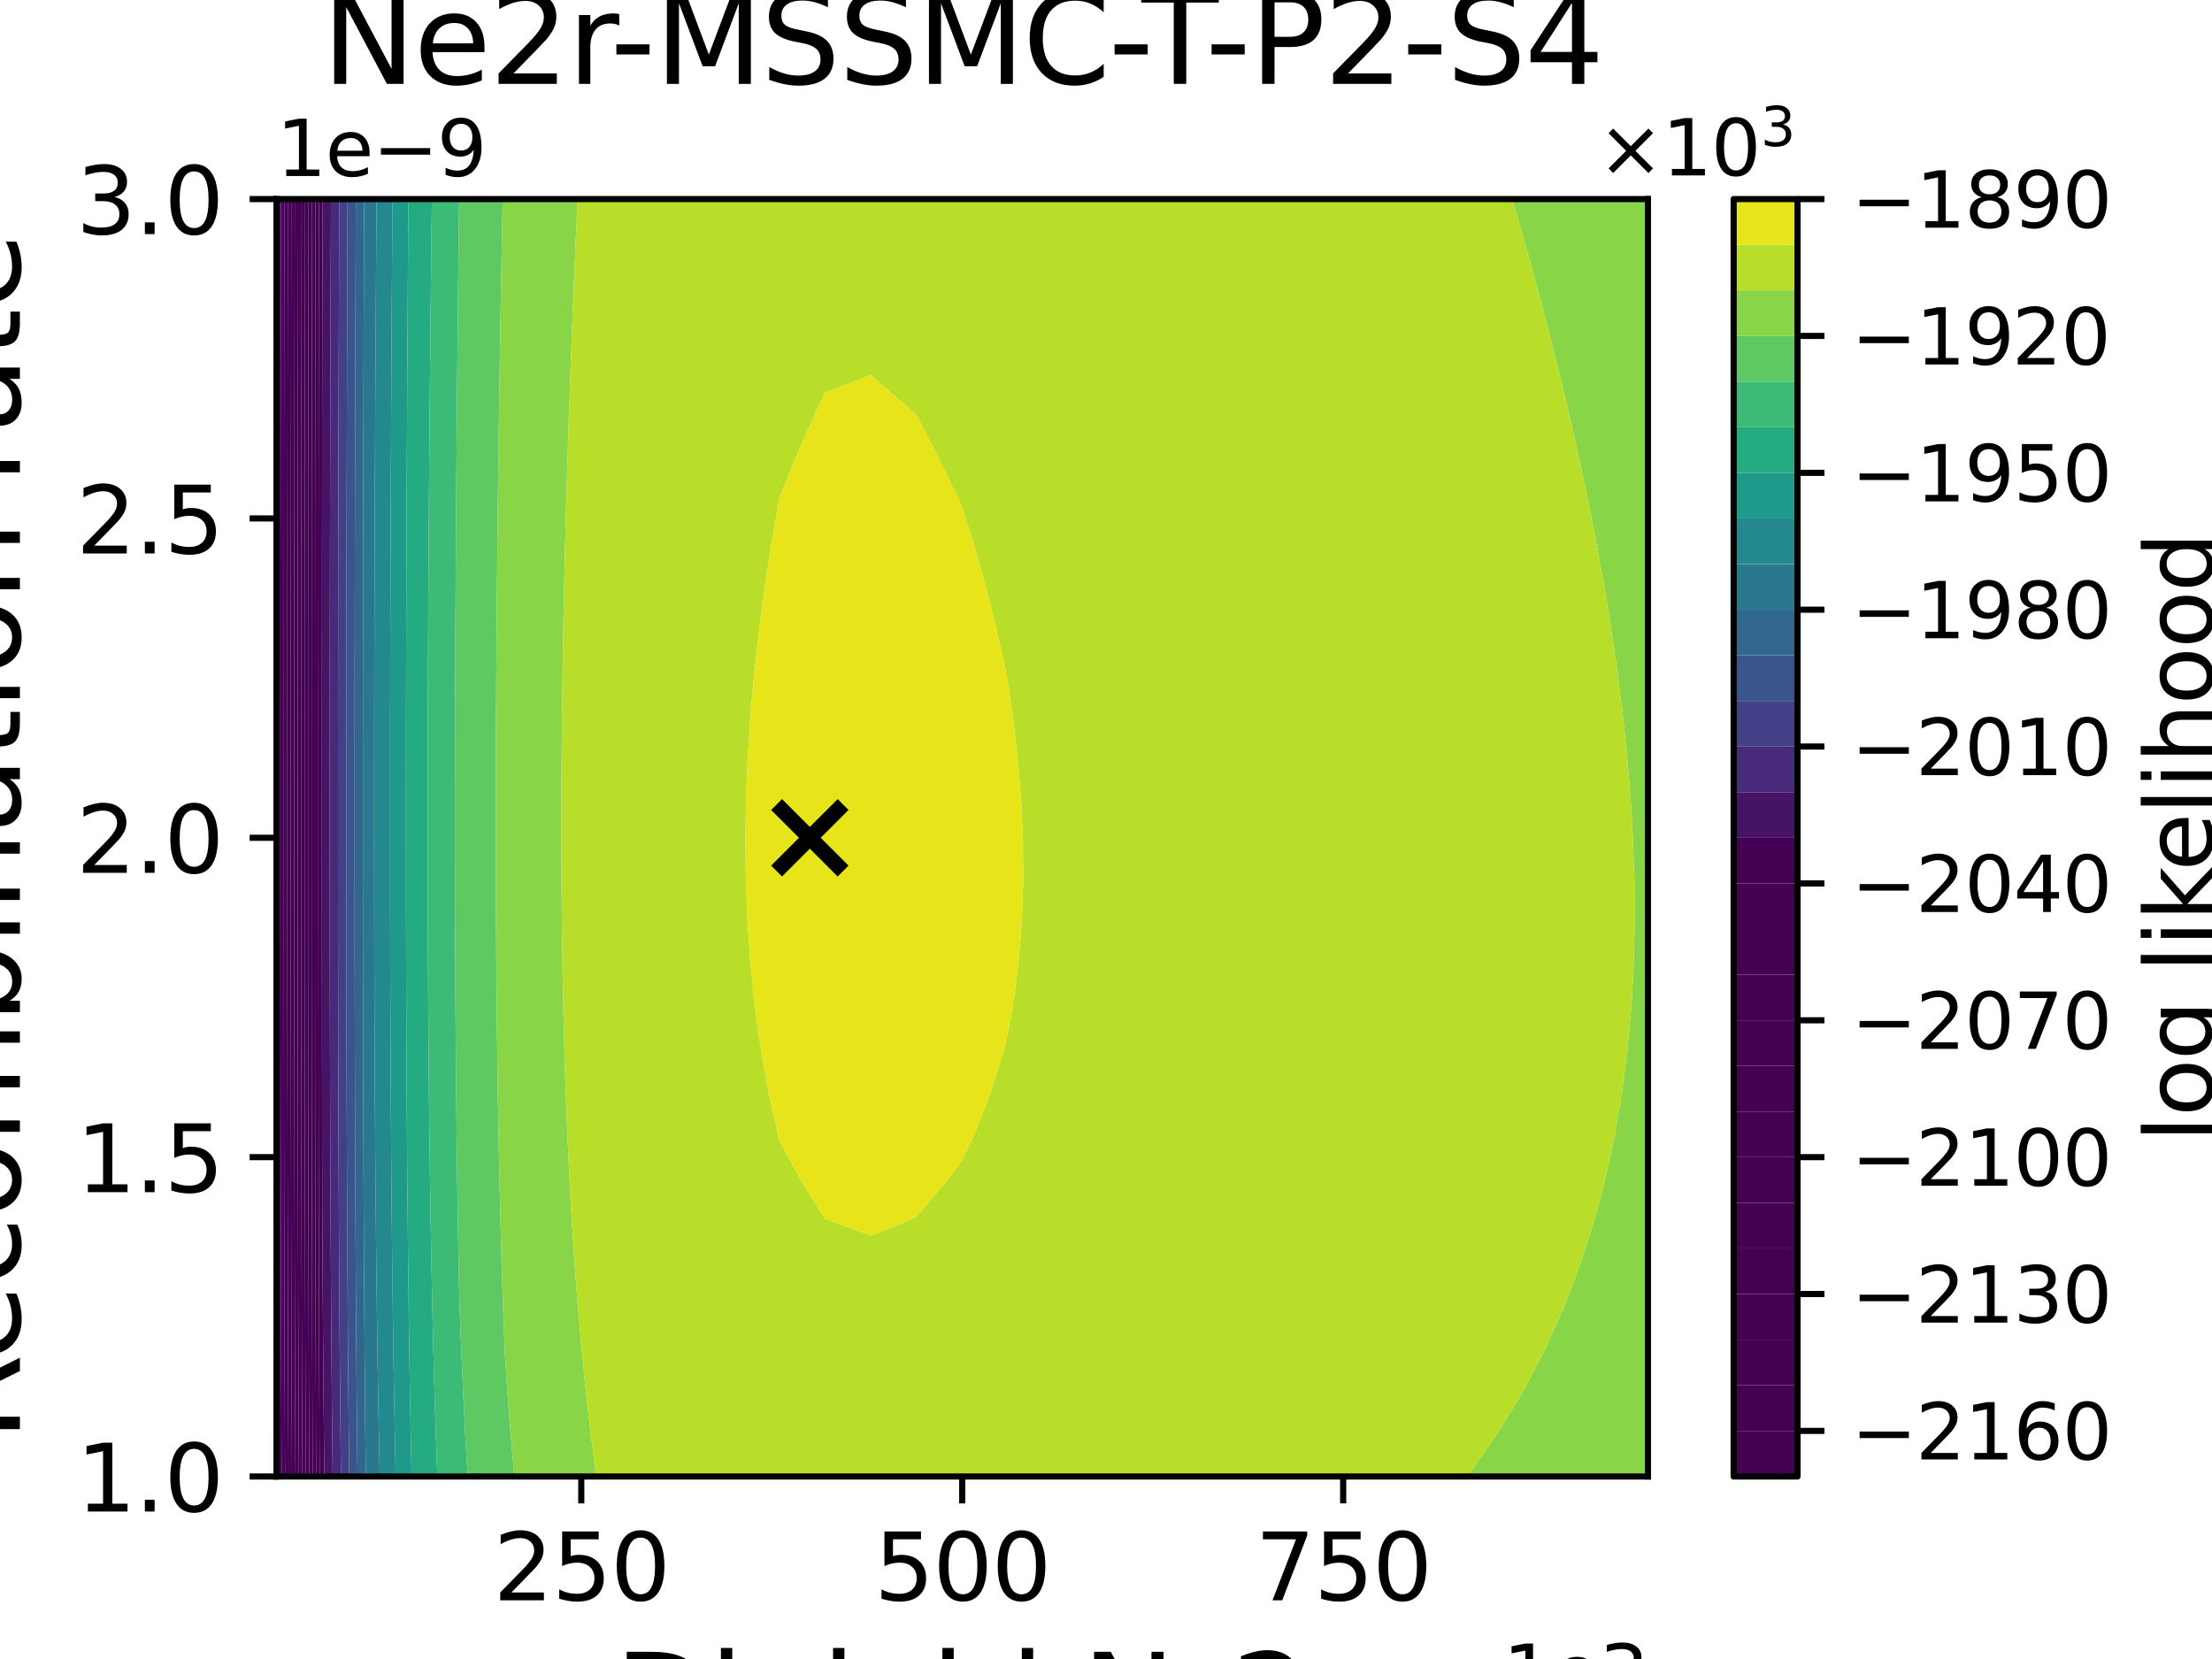 <?xml version="1.0" encoding="utf-8" standalone="no"?>
<!DOCTYPE svg PUBLIC "-//W3C//DTD SVG 1.1//EN"
  "http://www.w3.org/Graphics/SVG/1.1/DTD/svg11.dtd">
<svg xmlns:xlink="http://www.w3.org/1999/xlink" width="288pt" height="216pt" viewBox="0 0 288 216" xmlns="http://www.w3.org/2000/svg" version="1.1">
 <defs>
  <style type="text/css">*{stroke-linejoin: round; stroke-linecap: butt}</style>
 </defs>
 <g id="figure_1">
  <g id="patch_1">
   <path d="M 0 216 
L 288 216 
L 288 0 
L 0 0 
z
" style="fill: #ffffff"/>
  </g>
  <g id="axes_1">
   <g id="patch_2">
    <path d="M 36 192.24 
L 214.56 192.24 
L 214.56 25.92 
L 36 25.92 
z
" style="fill: #ffffff"/>
   </g>
   <g id="PathCollection_1">
    <path d="M 36 186.696 
L 36 181.152 
L 36 175.608 
L 36 170.064 
L 36 164.52 
L 36 158.976 
L 36 153.432 
L 36 147.888 
L 36 142.344 
L 36 136.8 
L 36 131.256 
L 36 125.712 
L 36 120.168 
L 36 114.624 
L 36 109.08 
L 36 103.536 
L 36 97.992 
L 36 92.448 
L 36 86.904 
L 36 81.36 
L 36 75.816 
L 36 70.272 
L 36 64.728 
L 36 59.184 
L 36 53.64 
L 36 48.096 
L 36 42.552 
L 36 37.008 
L 36 31.464 
L 36 25.92 
L 36.125 25.92 
L 36.117 31.464 
L 36.109 37.008 
L 36.102 42.552 
L 36.095 48.096 
L 36.089 53.64 
L 36.083 59.184 
L 36.077 64.728 
L 36.072 70.272 
L 36.068 75.816 
L 36.064 81.36 
L 36.061 86.904 
L 36.059 92.448 
L 36.058 97.992 
L 36.057 103.536 
L 36.057 109.08 
L 36.058 114.624 
L 36.059 120.168 
L 36.062 125.712 
L 36.066 131.256 
L 36.071 136.8 
L 36.078 142.344 
L 36.086 147.888 
L 36.095 153.432 
L 36.106 158.976 
L 36.119 164.52 
L 36.133 170.064 
L 36.15 175.608 
L 36.17 181.152 
L 36.192 186.696 
L 36.217 192.24 
L 36 192.24 
z
" clip-path="url(#pac856a10bb)" style="fill: #440154"/>
   </g>
   <g id="PathCollection_2">
    <path d="M 36.192 186.696 
L 36.17 181.152 
L 36.15 175.608 
L 36.133 170.064 
L 36.119 164.52 
L 36.106 158.976 
L 36.095 153.432 
L 36.086 147.888 
L 36.078 142.344 
L 36.071 136.8 
L 36.066 131.256 
L 36.062 125.712 
L 36.059 120.168 
L 36.058 114.624 
L 36.057 109.08 
L 36.057 103.536 
L 36.058 97.992 
L 36.059 92.448 
L 36.061 86.904 
L 36.064 81.36 
L 36.068 75.816 
L 36.072 70.272 
L 36.077 64.728 
L 36.083 59.184 
L 36.089 53.64 
L 36.095 48.096 
L 36.102 42.552 
L 36.109 37.008 
L 36.117 31.464 
L 36.125 25.92 
L 36.575 25.92 
L 36.567 31.464 
L 36.559 37.008 
L 36.552 42.552 
L 36.545 48.096 
L 36.539 53.64 
L 36.533 59.184 
L 36.527 64.728 
L 36.522 70.272 
L 36.518 75.816 
L 36.515 81.36 
L 36.512 86.904 
L 36.509 92.448 
L 36.508 97.992 
L 36.507 103.536 
L 36.507 109.08 
L 36.508 114.624 
L 36.51 120.168 
L 36.512 125.712 
L 36.516 131.256 
L 36.522 136.8 
L 36.528 142.344 
L 36.536 147.888 
L 36.545 153.432 
L 36.556 158.976 
L 36.569 164.52 
L 36.583 170.064 
L 36.6 175.608 
L 36.62 181.152 
L 36.642 186.696 
L 36.667 192.24 
L 36.217 192.24 
z
" clip-path="url(#pac856a10bb)" style="fill: #440154"/>
   </g>
   <g id="PathCollection_3">
    <path d="M 36.642 186.696 
L 36.62 181.152 
L 36.6 175.608 
L 36.583 170.064 
L 36.569 164.52 
L 36.556 158.976 
L 36.545 153.432 
L 36.536 147.888 
L 36.528 142.344 
L 36.522 136.8 
L 36.516 131.256 
L 36.512 125.712 
L 36.51 120.168 
L 36.508 114.624 
L 36.507 109.08 
L 36.507 103.536 
L 36.508 97.992 
L 36.509 92.448 
L 36.512 86.904 
L 36.515 81.36 
L 36.518 75.816 
L 36.522 70.272 
L 36.527 64.728 
L 36.533 59.184 
L 36.539 53.64 
L 36.545 48.096 
L 36.552 42.552 
L 36.559 37.008 
L 36.567 31.464 
L 36.575 25.92 
L 37.025 25.92 
L 37.017 31.464 
L 37.009 37.008 
L 37.002 42.552 
L 36.995 48.096 
L 36.989 53.64 
L 36.983 59.184 
L 36.977 64.728 
L 36.973 70.272 
L 36.968 75.816 
L 36.965 81.36 
L 36.962 86.904 
L 36.959 92.448 
L 36.958 97.992 
L 36.957 103.536 
L 36.957 109.08 
L 36.958 114.624 
L 36.96 120.168 
L 36.963 125.712 
L 36.967 131.256 
L 36.972 136.8 
L 36.978 142.344 
L 36.986 147.888 
L 36.995 153.432 
L 37.006 158.976 
L 37.019 164.52 
L 37.034 170.064 
L 37.051 175.608 
L 37.07 181.152 
L 37.092 186.696 
L 37.117 192.24 
L 36.667 192.24 
z
" clip-path="url(#pac856a10bb)" style="fill: #440154"/>
   </g>
   <g id="PathCollection_4">
    <path d="M 37.092 186.696 
L 37.07 181.152 
L 37.051 175.608 
L 37.034 170.064 
L 37.019 164.52 
L 37.006 158.976 
L 36.995 153.432 
L 36.986 147.888 
L 36.978 142.344 
L 36.972 136.8 
L 36.967 131.256 
L 36.963 125.712 
L 36.96 120.168 
L 36.958 114.624 
L 36.957 109.08 
L 36.957 103.536 
L 36.958 97.992 
L 36.959 92.448 
L 36.962 86.904 
L 36.965 81.36 
L 36.968 75.816 
L 36.973 70.272 
L 36.977 64.728 
L 36.983 59.184 
L 36.989 53.64 
L 36.995 48.096 
L 37.002 42.552 
L 37.009 37.008 
L 37.017 31.464 
L 37.025 25.92 
L 37.475 25.92 
L 37.467 31.464 
L 37.46 37.008 
L 37.452 42.552 
L 37.445 48.096 
L 37.439 53.64 
L 37.433 59.184 
L 37.428 64.728 
L 37.423 70.272 
L 37.418 75.816 
L 37.415 81.36 
L 37.412 86.904 
L 37.409 92.448 
L 37.408 97.992 
L 37.407 103.536 
L 37.407 109.08 
L 37.408 114.624 
L 37.41 120.168 
L 37.413 125.712 
L 37.417 131.256 
L 37.422 136.8 
L 37.428 142.344 
L 37.436 147.888 
L 37.445 153.432 
L 37.456 158.976 
L 37.469 164.52 
L 37.484 170.064 
L 37.501 175.608 
L 37.52 181.152 
L 37.542 186.696 
L 37.567 192.24 
L 37.117 192.24 
z
" clip-path="url(#pac856a10bb)" style="fill: #440154"/>
   </g>
   <g id="PathCollection_5">
    <path d="M 37.542 186.696 
L 37.52 181.152 
L 37.501 175.608 
L 37.484 170.064 
L 37.469 164.52 
L 37.456 158.976 
L 37.445 153.432 
L 37.436 147.888 
L 37.428 142.344 
L 37.422 136.8 
L 37.417 131.256 
L 37.413 125.712 
L 37.41 120.168 
L 37.408 114.624 
L 37.407 109.08 
L 37.407 103.536 
L 37.408 97.992 
L 37.409 92.448 
L 37.412 86.904 
L 37.415 81.36 
L 37.418 75.816 
L 37.423 70.272 
L 37.428 64.728 
L 37.433 59.184 
L 37.439 53.64 
L 37.445 48.096 
L 37.452 42.552 
L 37.46 37.008 
L 37.467 31.464 
L 37.475 25.92 
L 37.926 25.92 
L 37.917 31.464 
L 37.91 37.008 
L 37.902 42.552 
L 37.895 48.096 
L 37.889 53.64 
L 37.883 59.184 
L 37.878 64.728 
L 37.873 70.272 
L 37.869 75.816 
L 37.865 81.36 
L 37.862 86.904 
L 37.86 92.448 
L 37.858 97.992 
L 37.857 103.536 
L 37.857 109.08 
L 37.858 114.624 
L 37.86 120.168 
L 37.863 125.712 
L 37.867 131.256 
L 37.872 136.8 
L 37.878 142.344 
L 37.886 147.888 
L 37.895 153.432 
L 37.906 158.976 
L 37.919 164.52 
L 37.934 170.064 
L 37.951 175.608 
L 37.97 181.152 
L 37.992 186.696 
L 38.018 192.24 
L 37.567 192.24 
z
" clip-path="url(#pac856a10bb)" style="fill: #440154"/>
   </g>
   <g id="PathCollection_6">
    <path d="M 37.992 186.696 
L 37.97 181.152 
L 37.951 175.608 
L 37.934 170.064 
L 37.919 164.52 
L 37.906 158.976 
L 37.895 153.432 
L 37.886 147.888 
L 37.878 142.344 
L 37.872 136.8 
L 37.867 131.256 
L 37.863 125.712 
L 37.86 120.168 
L 37.858 114.624 
L 37.857 109.08 
L 37.857 103.536 
L 37.858 97.992 
L 37.86 92.448 
L 37.862 86.904 
L 37.865 81.36 
L 37.869 75.816 
L 37.873 70.272 
L 37.878 64.728 
L 37.883 59.184 
L 37.889 53.64 
L 37.895 48.096 
L 37.902 42.552 
L 37.91 37.008 
L 37.917 31.464 
L 37.926 25.92 
L 38.376 25.92 
L 38.367 31.464 
L 38.36 37.008 
L 38.352 42.552 
L 38.345 48.096 
L 38.339 53.64 
L 38.333 59.184 
L 38.328 64.728 
L 38.323 70.272 
L 38.319 75.816 
L 38.315 81.36 
L 38.312 86.904 
L 38.31 92.448 
L 38.308 97.992 
L 38.307 103.536 
L 38.307 109.08 
L 38.308 114.624 
L 38.31 120.168 
L 38.313 125.712 
L 38.317 131.256 
L 38.322 136.8 
L 38.328 142.344 
L 38.336 147.888 
L 38.345 153.432 
L 38.356 158.976 
L 38.369 164.52 
L 38.384 170.064 
L 38.401 175.608 
L 38.42 181.152 
L 38.442 186.696 
L 38.468 192.24 
L 38.018 192.24 
z
" clip-path="url(#pac856a10bb)" style="fill: #440154"/>
   </g>
   <g id="PathCollection_7">
    <path d="M 38.442 186.696 
L 38.42 181.152 
L 38.401 175.608 
L 38.384 170.064 
L 38.369 164.52 
L 38.356 158.976 
L 38.345 153.432 
L 38.336 147.888 
L 38.328 142.344 
L 38.322 136.8 
L 38.317 131.256 
L 38.313 125.712 
L 38.31 120.168 
L 38.308 114.624 
L 38.307 109.08 
L 38.307 103.536 
L 38.308 97.992 
L 38.31 92.448 
L 38.312 86.904 
L 38.315 81.36 
L 38.319 75.816 
L 38.323 70.272 
L 38.328 64.728 
L 38.333 59.184 
L 38.339 53.64 
L 38.345 48.096 
L 38.352 42.552 
L 38.36 37.008 
L 38.367 31.464 
L 38.376 25.92 
L 38.826 25.92 
L 38.818 31.464 
L 38.81 37.008 
L 38.802 42.552 
L 38.796 48.096 
L 38.789 53.64 
L 38.783 59.184 
L 38.778 64.728 
L 38.773 70.272 
L 38.769 75.816 
L 38.765 81.36 
L 38.762 86.904 
L 38.76 92.448 
L 38.758 97.992 
L 38.757 103.536 
L 38.757 109.08 
L 38.758 114.624 
L 38.76 120.168 
L 38.763 125.712 
L 38.767 131.256 
L 38.772 136.8 
L 38.779 142.344 
L 38.786 147.888 
L 38.796 153.432 
L 38.807 158.976 
L 38.819 164.52 
L 38.834 170.064 
L 38.851 175.608 
L 38.87 181.152 
L 38.893 186.696 
L 38.918 192.24 
L 38.468 192.24 
z
" clip-path="url(#pac856a10bb)" style="fill: #440154"/>
   </g>
   <g id="PathCollection_8">
    <path d="M 38.893 186.696 
L 38.87 181.152 
L 38.851 175.608 
L 38.834 170.064 
L 38.819 164.52 
L 38.807 158.976 
L 38.796 153.432 
L 38.786 147.888 
L 38.779 142.344 
L 38.772 136.8 
L 38.767 131.256 
L 38.763 125.712 
L 38.76 120.168 
L 38.758 114.624 
L 38.757 109.08 
L 38.757 103.536 
L 38.758 97.992 
L 38.76 92.448 
L 38.762 86.904 
L 38.765 81.36 
L 38.769 75.816 
L 38.773 70.272 
L 38.778 64.728 
L 38.783 59.184 
L 38.789 53.64 
L 38.796 48.096 
L 38.802 42.552 
L 38.81 37.008 
L 38.818 31.464 
L 38.826 25.92 
L 39.276 25.92 
L 39.268 31.464 
L 39.26 37.008 
L 39.253 42.552 
L 39.246 48.096 
L 39.239 53.64 
L 39.233 59.184 
L 39.228 64.728 
L 39.223 70.272 
L 39.219 75.816 
L 39.215 81.36 
L 39.212 86.904 
L 39.21 92.448 
L 39.208 97.992 
L 39.207 103.536 
L 39.207 109.08 
L 39.208 114.624 
L 39.21 120.168 
L 39.213 125.712 
L 39.217 131.256 
L 39.222 136.8 
L 39.229 142.344 
L 39.236 147.888 
L 39.246 153.432 
L 39.257 158.976 
L 39.269 164.52 
L 39.284 170.064 
L 39.301 175.608 
L 39.32 181.152 
L 39.343 186.696 
L 39.368 192.24 
L 38.918 192.24 
z
" clip-path="url(#pac856a10bb)" style="fill: #440154"/>
   </g>
   <g id="PathCollection_9">
    <path d="M 39.343 186.696 
L 39.32 181.152 
L 39.301 175.608 
L 39.284 170.064 
L 39.269 164.52 
L 39.257 158.976 
L 39.246 153.432 
L 39.236 147.888 
L 39.229 142.344 
L 39.222 136.8 
L 39.217 131.256 
L 39.213 125.712 
L 39.21 120.168 
L 39.208 114.624 
L 39.207 109.08 
L 39.207 103.536 
L 39.208 97.992 
L 39.21 92.448 
L 39.212 86.904 
L 39.215 81.36 
L 39.219 75.816 
L 39.223 70.272 
L 39.228 64.728 
L 39.233 59.184 
L 39.239 53.64 
L 39.246 48.096 
L 39.253 42.552 
L 39.26 37.008 
L 39.268 31.464 
L 39.276 25.92 
L 39.726 25.92 
L 39.718 31.464 
L 39.71 37.008 
L 39.703 42.552 
L 39.696 48.096 
L 39.689 53.64 
L 39.683 59.184 
L 39.678 64.728 
L 39.673 70.272 
L 39.669 75.816 
L 39.665 81.36 
L 39.662 86.904 
L 39.66 92.448 
L 39.658 97.992 
L 39.658 103.536 
L 39.658 109.08 
L 39.658 114.624 
L 39.66 120.168 
L 39.663 125.712 
L 39.667 131.256 
L 39.672 136.8 
L 39.679 142.344 
L 39.687 147.888 
L 39.696 153.432 
L 39.707 158.976 
L 39.72 164.52 
L 39.734 170.064 
L 39.751 175.608 
L 39.771 181.152 
L 39.793 186.696 
L 39.818 192.24 
L 39.368 192.24 
z
" clip-path="url(#pac856a10bb)" style="fill: #440154"/>
   </g>
   <g id="PathCollection_10">
    <path d="M 39.793 186.696 
L 39.771 181.152 
L 39.751 175.608 
L 39.734 170.064 
L 39.72 164.52 
L 39.707 158.976 
L 39.696 153.432 
L 39.687 147.888 
L 39.679 142.344 
L 39.672 136.8 
L 39.667 131.256 
L 39.663 125.712 
L 39.66 120.168 
L 39.658 114.624 
L 39.658 109.08 
L 39.658 103.536 
L 39.658 97.992 
L 39.66 92.448 
L 39.662 86.904 
L 39.665 81.36 
L 39.669 75.816 
L 39.673 70.272 
L 39.678 64.728 
L 39.683 59.184 
L 39.689 53.64 
L 39.696 48.096 
L 39.703 42.552 
L 39.71 37.008 
L 39.718 31.464 
L 39.726 25.92 
L 40.176 25.92 
L 40.168 31.464 
L 40.16 37.008 
L 40.153 42.552 
L 40.146 48.096 
L 40.139 53.64 
L 40.134 59.184 
L 40.128 64.728 
L 40.123 70.272 
L 40.119 75.816 
L 40.115 81.36 
L 40.112 86.904 
L 40.11 92.448 
L 40.108 97.992 
L 40.108 103.536 
L 40.108 109.08 
L 40.109 114.624 
L 40.11 120.168 
L 40.113 125.712 
L 40.117 131.256 
L 40.122 136.8 
L 40.129 142.344 
L 40.137 147.888 
L 40.146 153.432 
L 40.157 158.976 
L 40.17 164.52 
L 40.184 170.064 
L 40.201 175.608 
L 40.221 181.152 
L 40.243 186.696 
L 40.268 192.24 
L 39.818 192.24 
z
" clip-path="url(#pac856a10bb)" style="fill: #440154"/>
   </g>
   <g id="PathCollection_11">
    <path d="M 40.243 186.696 
L 40.221 181.152 
L 40.201 175.608 
L 40.184 170.064 
L 40.17 164.52 
L 40.157 158.976 
L 40.146 153.432 
L 40.137 147.888 
L 40.129 142.344 
L 40.122 136.8 
L 40.117 131.256 
L 40.113 125.712 
L 40.11 120.168 
L 40.109 114.624 
L 40.108 109.08 
L 40.108 103.536 
L 40.108 97.992 
L 40.11 92.448 
L 40.112 86.904 
L 40.115 81.36 
L 40.119 75.816 
L 40.123 70.272 
L 40.128 64.728 
L 40.134 59.184 
L 40.139 53.64 
L 40.146 48.096 
L 40.153 42.552 
L 40.16 37.008 
L 40.168 31.464 
L 40.176 25.92 
L 40.626 25.92 
L 40.618 31.464 
L 40.61 37.008 
L 40.603 42.552 
L 40.596 48.096 
L 40.59 53.64 
L 40.584 59.184 
L 40.578 64.728 
L 40.573 70.272 
L 40.569 75.816 
L 40.565 81.36 
L 40.562 86.904 
L 40.56 92.448 
L 40.559 97.992 
L 40.558 103.536 
L 40.558 109.08 
L 40.559 114.624 
L 40.561 120.168 
L 40.563 125.712 
L 40.567 131.256 
L 40.573 136.8 
L 40.579 142.344 
L 40.587 147.888 
L 40.596 153.432 
L 40.607 158.976 
L 40.62 164.52 
L 40.634 170.064 
L 40.651 175.608 
L 40.671 181.152 
L 40.693 186.696 
L 40.718 192.24 
L 40.268 192.24 
z
" clip-path="url(#pac856a10bb)" style="fill: #440154"/>
   </g>
   <g id="PathCollection_12">
    <path d="M 40.693 186.696 
L 40.671 181.152 
L 40.651 175.608 
L 40.634 170.064 
L 40.62 164.52 
L 40.607 158.976 
L 40.596 153.432 
L 40.587 147.888 
L 40.579 142.344 
L 40.573 136.8 
L 40.567 131.256 
L 40.563 125.712 
L 40.561 120.168 
L 40.559 114.624 
L 40.558 109.08 
L 40.558 103.536 
L 40.559 97.992 
L 40.56 92.448 
L 40.562 86.904 
L 40.565 81.36 
L 40.569 75.816 
L 40.573 70.272 
L 40.578 64.728 
L 40.584 59.184 
L 40.59 53.64 
L 40.596 48.096 
L 40.603 42.552 
L 40.61 37.008 
L 40.618 31.464 
L 40.626 25.92 
L 41.076 25.92 
L 41.068 31.464 
L 41.06 37.008 
L 41.053 42.552 
L 41.046 48.096 
L 41.04 53.64 
L 41.034 59.184 
L 41.028 64.728 
L 41.023 70.272 
L 41.019 75.816 
L 41.016 81.36 
L 41.013 86.904 
L 41.01 92.448 
L 41.009 97.992 
L 41.008 103.536 
L 41.008 109.08 
L 41.009 114.624 
L 41.011 120.168 
L 41.014 125.712 
L 41.017 131.256 
L 41.023 136.8 
L 41.029 142.344 
L 41.037 147.888 
L 41.046 153.432 
L 41.057 158.976 
L 41.07 164.52 
L 41.085 170.064 
L 41.102 175.608 
L 41.121 181.152 
L 41.143 186.696 
L 41.168 192.24 
L 40.718 192.24 
z
" clip-path="url(#pac856a10bb)" style="fill: #440154"/>
   </g>
   <g id="PathCollection_13">
    <path d="M 41.143 186.696 
L 41.121 181.152 
L 41.102 175.608 
L 41.085 170.064 
L 41.07 164.52 
L 41.057 158.976 
L 41.046 153.432 
L 41.037 147.888 
L 41.029 142.344 
L 41.023 136.8 
L 41.017 131.256 
L 41.014 125.712 
L 41.011 120.168 
L 41.009 114.624 
L 41.008 109.08 
L 41.008 103.536 
L 41.009 97.992 
L 41.01 92.448 
L 41.013 86.904 
L 41.016 81.36 
L 41.019 75.816 
L 41.023 70.272 
L 41.028 64.728 
L 41.034 59.184 
L 41.04 53.64 
L 41.046 48.096 
L 41.053 42.552 
L 41.06 37.008 
L 41.068 31.464 
L 41.076 25.92 
L 41.526 25.92 
L 41.518 31.464 
L 41.51 37.008 
L 41.503 42.552 
L 41.496 48.096 
L 41.49 53.64 
L 41.484 59.184 
L 41.478 64.728 
L 41.474 70.272 
L 41.469 75.816 
L 41.466 81.36 
L 41.463 86.904 
L 41.46 92.448 
L 41.459 97.992 
L 41.458 103.536 
L 41.458 109.08 
L 41.459 114.624 
L 41.461 120.168 
L 41.464 125.712 
L 41.468 131.256 
L 41.473 136.8 
L 41.479 142.344 
L 41.487 147.888 
L 41.496 153.432 
L 41.507 158.976 
L 41.52 164.52 
L 41.535 170.064 
L 41.552 175.608 
L 41.571 181.152 
L 41.593 186.696 
L 41.618 192.24 
L 41.168 192.24 
z
" clip-path="url(#pac856a10bb)" style="fill: #440154"/>
   </g>
   <g id="PathCollection_14">
    <path d="M 41.593 186.696 
L 41.571 181.152 
L 41.552 175.608 
L 41.535 170.064 
L 41.52 164.52 
L 41.507 158.976 
L 41.496 153.432 
L 41.487 147.888 
L 41.479 142.344 
L 41.473 136.8 
L 41.468 131.256 
L 41.464 125.712 
L 41.461 120.168 
L 41.459 114.624 
L 41.458 109.08 
L 41.458 103.536 
L 41.459 97.992 
L 41.46 92.448 
L 41.463 86.904 
L 41.466 81.36 
L 41.469 75.816 
L 41.474 70.272 
L 41.478 64.728 
L 41.484 59.184 
L 41.49 53.64 
L 41.496 48.096 
L 41.503 42.552 
L 41.51 37.008 
L 41.518 31.464 
L 41.526 25.92 
L 41.952 25.92 
L 42.011 25.92 
L 41.991 31.464 
L 41.972 37.008 
L 41.955 42.552 
L 41.952 43.48 
L 41.946 48.096 
L 41.94 53.64 
L 41.934 59.184 
L 41.929 64.728 
L 41.924 70.272 
L 41.919 75.816 
L 41.916 81.36 
L 41.913 86.904 
L 41.91 92.448 
L 41.909 97.992 
L 41.908 103.536 
L 41.908 109.08 
L 41.909 114.624 
L 41.911 120.168 
L 41.914 125.712 
L 41.918 131.256 
L 41.923 136.8 
L 41.929 142.344 
L 41.937 147.888 
L 41.946 153.432 
L 41.952 156.286 
L 41.965 158.976 
L 41.995 164.52 
L 42.031 170.064 
L 42.071 175.608 
L 42.118 181.152 
L 42.171 186.696 
L 42.232 192.24 
L 41.952 192.24 
L 41.618 192.24 
z
" clip-path="url(#pac856a10bb)" style="fill: #440154"/>
   </g>
   <g id="PathCollection_15">
    <path d="M 41.946 153.432 
L 41.937 147.888 
L 41.929 142.344 
L 41.923 136.8 
L 41.918 131.256 
L 41.914 125.712 
L 41.911 120.168 
L 41.909 114.624 
L 41.908 109.08 
L 41.908 103.536 
L 41.909 97.992 
L 41.91 92.448 
L 41.913 86.904 
L 41.916 81.36 
L 41.919 75.816 
L 41.924 70.272 
L 41.929 64.728 
L 41.934 59.184 
L 41.94 53.64 
L 41.946 48.096 
L 41.952 43.48 
L 41.955 42.552 
L 41.972 37.008 
L 41.991 31.464 
L 42.011 25.92 
L 43.09 25.92 
L 43.07 31.464 
L 43.052 37.008 
L 43.034 42.552 
L 43.017 48.096 
L 43.002 53.64 
L 42.988 59.184 
L 42.975 64.728 
L 42.963 70.272 
L 42.953 75.816 
L 42.944 81.36 
L 42.937 86.904 
L 42.932 92.448 
L 42.928 97.992 
L 42.926 103.536 
L 42.926 109.08 
L 42.928 114.624 
L 42.933 120.168 
L 42.939 125.712 
L 42.949 131.256 
L 42.961 136.8 
L 42.977 142.344 
L 42.995 147.888 
L 43.018 153.432 
L 43.044 158.976 
L 43.074 164.52 
L 43.11 170.064 
L 43.15 175.608 
L 43.197 181.152 
L 43.25 186.696 
L 43.311 192.24 
L 42.232 192.24 
L 42.171 186.696 
L 42.118 181.152 
L 42.071 175.608 
L 42.031 170.064 
L 41.995 164.52 
L 41.965 158.976 
L 41.952 156.286 
z
" clip-path="url(#pac856a10bb)" style="fill: #471365"/>
   </g>
   <g id="PathCollection_16">
    <path d="M 43.25 186.696 
L 43.197 181.152 
L 43.15 175.608 
L 43.11 170.064 
L 43.074 164.52 
L 43.044 158.976 
L 43.018 153.432 
L 42.995 147.888 
L 42.977 142.344 
L 42.961 136.8 
L 42.949 131.256 
L 42.939 125.712 
L 42.933 120.168 
L 42.928 114.624 
L 42.926 109.08 
L 42.926 103.536 
L 42.928 97.992 
L 42.932 92.448 
L 42.937 86.904 
L 42.944 81.36 
L 42.953 75.816 
L 42.963 70.272 
L 42.975 64.728 
L 42.988 59.184 
L 43.002 53.64 
L 43.017 48.096 
L 43.034 42.552 
L 43.052 37.008 
L 43.07 31.464 
L 43.09 25.92 
L 44.169 25.92 
L 44.149 31.464 
L 44.131 37.008 
L 44.113 42.552 
L 44.097 48.096 
L 44.081 53.64 
L 44.067 59.184 
L 44.054 64.728 
L 44.043 70.272 
L 44.032 75.816 
L 44.024 81.36 
L 44.016 86.904 
L 44.011 92.448 
L 44.007 97.992 
L 44.005 103.536 
L 44.005 109.08 
L 44.007 114.624 
L 44.012 120.168 
L 44.019 125.712 
L 44.028 131.256 
L 44.04 136.8 
L 44.056 142.344 
L 44.074 147.888 
L 44.097 153.432 
L 44.123 158.976 
L 44.153 164.52 
L 44.189 170.064 
L 44.229 175.608 
L 44.276 181.152 
L 44.329 186.696 
L 44.39 192.24 
L 43.311 192.24 
z
" clip-path="url(#pac856a10bb)" style="fill: #472a7a"/>
   </g>
   <g id="PathCollection_17">
    <path d="M 44.329 186.696 
L 44.276 181.152 
L 44.229 175.608 
L 44.189 170.064 
L 44.153 164.52 
L 44.123 158.976 
L 44.097 153.432 
L 44.074 147.888 
L 44.056 142.344 
L 44.04 136.8 
L 44.028 131.256 
L 44.019 125.712 
L 44.012 120.168 
L 44.007 114.624 
L 44.005 109.08 
L 44.005 103.536 
L 44.007 97.992 
L 44.011 92.448 
L 44.016 86.904 
L 44.024 81.36 
L 44.032 75.816 
L 44.043 70.272 
L 44.054 64.728 
L 44.067 59.184 
L 44.081 53.64 
L 44.097 48.096 
L 44.113 42.552 
L 44.131 37.008 
L 44.149 31.464 
L 44.169 25.92 
L 45.248 25.92 
L 45.229 31.464 
L 45.21 37.008 
L 45.192 42.552 
L 45.176 48.096 
L 45.161 53.64 
L 45.146 59.184 
L 45.133 64.728 
L 45.122 70.272 
L 45.111 75.816 
L 45.103 81.36 
L 45.096 86.904 
L 45.09 92.448 
L 45.086 97.992 
L 45.084 103.536 
L 45.084 109.08 
L 45.086 114.624 
L 45.091 120.168 
L 45.098 125.712 
L 45.107 131.256 
L 45.119 136.8 
L 45.135 142.344 
L 45.153 147.888 
L 45.176 153.432 
L 45.202 158.976 
L 45.233 164.52 
L 45.268 170.064 
L 45.308 175.608 
L 45.355 181.152 
L 45.408 186.696 
L 45.469 192.24 
L 44.39 192.24 
z
" clip-path="url(#pac856a10bb)" style="fill: #424086"/>
   </g>
   <g id="PathCollection_18">
    <path d="M 45.408 186.696 
L 45.355 181.152 
L 45.308 175.608 
L 45.268 170.064 
L 45.233 164.52 
L 45.202 158.976 
L 45.176 153.432 
L 45.153 147.888 
L 45.135 142.344 
L 45.119 136.8 
L 45.107 131.256 
L 45.098 125.712 
L 45.091 120.168 
L 45.086 114.624 
L 45.084 109.08 
L 45.084 103.536 
L 45.086 97.992 
L 45.09 92.448 
L 45.096 86.904 
L 45.103 81.36 
L 45.111 75.816 
L 45.122 70.272 
L 45.133 64.728 
L 45.146 59.184 
L 45.161 53.64 
L 45.176 48.096 
L 45.192 42.552 
L 45.21 37.008 
L 45.229 31.464 
L 45.248 25.92 
L 46.328 25.92 
L 46.308 31.464 
L 46.289 37.008 
L 46.272 42.552 
L 46.255 48.096 
L 46.24 53.64 
L 46.226 59.184 
L 46.213 64.728 
L 46.201 70.272 
L 46.191 75.816 
L 46.182 81.36 
L 46.175 86.904 
L 46.169 92.448 
L 46.165 97.992 
L 46.163 103.536 
L 46.163 109.08 
L 46.166 114.624 
L 46.17 120.168 
L 46.177 125.712 
L 46.186 131.256 
L 46.199 136.8 
L 46.214 142.344 
L 46.233 147.888 
L 46.255 153.432 
L 46.281 158.976 
L 46.312 164.52 
L 46.347 170.064 
L 46.388 175.608 
L 46.434 181.152 
L 46.487 186.696 
L 46.548 192.24 
L 45.469 192.24 
z
" clip-path="url(#pac856a10bb)" style="fill: #3a548c"/>
   </g>
   <g id="PathCollection_19">
    <path d="M 46.487 186.696 
L 46.434 181.152 
L 46.388 175.608 
L 46.347 170.064 
L 46.312 164.52 
L 46.281 158.976 
L 46.255 153.432 
L 46.233 147.888 
L 46.214 142.344 
L 46.199 136.8 
L 46.186 131.256 
L 46.177 125.712 
L 46.17 120.168 
L 46.166 114.624 
L 46.163 109.08 
L 46.163 103.536 
L 46.165 97.992 
L 46.169 92.448 
L 46.175 86.904 
L 46.182 81.36 
L 46.191 75.816 
L 46.201 70.272 
L 46.213 64.728 
L 46.226 59.184 
L 46.24 53.64 
L 46.255 48.096 
L 46.272 42.552 
L 46.289 37.008 
L 46.308 31.464 
L 46.328 25.92 
L 47.407 25.92 
L 47.387 31.464 
L 47.369 37.008 
L 47.351 42.552 
L 47.334 48.096 
L 47.319 53.64 
L 47.305 59.184 
L 47.292 64.728 
L 47.28 70.272 
L 47.27 75.816 
L 47.261 81.36 
L 47.254 86.904 
L 47.248 92.448 
L 47.244 97.992 
L 47.243 103.536 
L 47.243 109.08 
L 47.245 114.624 
L 47.249 120.168 
L 47.256 125.712 
L 47.265 131.256 
L 47.278 136.8 
L 47.293 142.344 
L 47.312 147.888 
L 47.334 153.432 
L 47.36 158.976 
L 47.391 164.52 
L 47.426 170.064 
L 47.467 175.608 
L 47.513 181.152 
L 47.566 186.696 
L 47.627 192.24 
L 46.548 192.24 
z
" clip-path="url(#pac856a10bb)" style="fill: #31678e"/>
   </g>
   <g id="PathCollection_20">
    <path d="M 47.566 186.696 
L 47.513 181.152 
L 47.467 175.608 
L 47.426 170.064 
L 47.391 164.52 
L 47.36 158.976 
L 47.334 153.432 
L 47.312 147.888 
L 47.293 142.344 
L 47.278 136.8 
L 47.265 131.256 
L 47.256 125.712 
L 47.249 120.168 
L 47.245 114.624 
L 47.243 109.08 
L 47.243 103.536 
L 47.244 97.992 
L 47.248 92.448 
L 47.254 86.904 
L 47.261 81.36 
L 47.27 75.816 
L 47.28 70.272 
L 47.292 64.728 
L 47.305 59.184 
L 47.319 53.64 
L 47.334 48.096 
L 47.351 42.552 
L 47.369 37.008 
L 47.387 31.464 
L 47.407 25.92 
L 47.904 25.92 
L 49.022 25.92 
L 48.985 31.464 
L 48.949 37.008 
L 48.915 42.552 
L 48.883 48.096 
L 48.853 53.64 
L 48.826 59.184 
L 48.801 64.728 
L 48.779 70.272 
L 48.759 75.816 
L 48.742 81.36 
L 48.728 86.904 
L 48.717 92.448 
L 48.71 97.992 
L 48.706 103.536 
L 48.706 109.08 
L 48.71 114.624 
L 48.719 120.168 
L 48.732 125.712 
L 48.75 131.256 
L 48.773 136.8 
L 48.803 142.344 
L 48.839 147.888 
L 48.881 153.432 
L 48.932 158.976 
L 48.99 164.52 
L 49.058 170.064 
L 49.136 175.608 
L 49.225 181.152 
L 49.327 186.696 
L 49.443 192.24 
L 47.904 192.24 
L 47.627 192.24 
z
" clip-path="url(#pac856a10bb)" style="fill: #2a788e"/>
   </g>
   <g id="PathCollection_21">
    <path d="M 49.327 186.696 
L 49.225 181.152 
L 49.136 175.608 
L 49.058 170.064 
L 48.99 164.52 
L 48.932 158.976 
L 48.881 153.432 
L 48.839 147.888 
L 48.803 142.344 
L 48.773 136.8 
L 48.75 131.256 
L 48.732 125.712 
L 48.719 120.168 
L 48.71 114.624 
L 48.706 109.08 
L 48.706 103.536 
L 48.71 97.992 
L 48.717 92.448 
L 48.728 86.904 
L 48.742 81.36 
L 48.759 75.816 
L 48.779 70.272 
L 48.801 64.728 
L 48.826 59.184 
L 48.853 53.64 
L 48.883 48.096 
L 48.915 42.552 
L 48.949 37.008 
L 48.985 31.464 
L 49.022 25.92 
L 51.096 25.92 
L 51.058 31.464 
L 51.022 37.008 
L 50.988 42.552 
L 50.956 48.096 
L 50.926 53.64 
L 50.899 59.184 
L 50.874 64.728 
L 50.851 70.272 
L 50.832 75.816 
L 50.815 81.36 
L 50.801 86.904 
L 50.79 92.448 
L 50.782 97.992 
L 50.779 103.536 
L 50.779 109.08 
L 50.783 114.624 
L 50.791 120.168 
L 50.804 125.712 
L 50.822 131.256 
L 50.846 136.8 
L 50.875 142.344 
L 50.911 147.888 
L 50.953 153.432 
L 51.004 158.976 
L 51.062 164.52 
L 51.13 170.064 
L 51.208 175.608 
L 51.297 181.152 
L 51.399 186.696 
L 51.515 192.24 
L 49.443 192.24 
z
" clip-path="url(#pac856a10bb)" style="fill: #23898e"/>
   </g>
   <g id="PathCollection_22">
    <path d="M 51.399 186.696 
L 51.297 181.152 
L 51.208 175.608 
L 51.13 170.064 
L 51.062 164.52 
L 51.004 158.976 
L 50.953 153.432 
L 50.911 147.888 
L 50.875 142.344 
L 50.846 136.8 
L 50.822 131.256 
L 50.804 125.712 
L 50.791 120.168 
L 50.783 114.624 
L 50.779 109.08 
L 50.779 103.536 
L 50.782 97.992 
L 50.79 92.448 
L 50.801 86.904 
L 50.815 81.36 
L 50.832 75.816 
L 50.851 70.272 
L 50.874 64.728 
L 50.899 59.184 
L 50.926 53.64 
L 50.956 48.096 
L 50.988 42.552 
L 51.022 37.008 
L 51.058 31.464 
L 51.096 25.92 
L 53.169 25.92 
L 53.131 31.464 
L 53.095 37.008 
L 53.061 42.552 
L 53.029 48.096 
L 52.999 53.64 
L 52.972 59.184 
L 52.947 64.728 
L 52.924 70.272 
L 52.904 75.816 
L 52.887 81.36 
L 52.873 86.904 
L 52.862 92.448 
L 52.855 97.992 
L 52.851 103.536 
L 52.851 109.08 
L 52.855 114.624 
L 52.863 120.168 
L 52.876 125.712 
L 52.894 131.256 
L 52.918 136.8 
L 52.947 142.344 
L 52.983 147.888 
L 53.025 153.432 
L 53.076 158.976 
L 53.134 164.52 
L 53.202 170.064 
L 53.279 175.608 
L 53.369 181.152 
L 53.47 186.696 
L 53.586 192.24 
L 51.515 192.24 
z
" clip-path="url(#pac856a10bb)" style="fill: #1f9a8a"/>
   </g>
   <g id="PathCollection_23">
    <path d="M 53.47 186.696 
L 53.369 181.152 
L 53.279 175.608 
L 53.202 170.064 
L 53.134 164.52 
L 53.076 158.976 
L 53.025 153.432 
L 52.983 147.888 
L 52.947 142.344 
L 52.918 136.8 
L 52.894 131.256 
L 52.876 125.712 
L 52.863 120.168 
L 52.855 114.624 
L 52.851 109.08 
L 52.851 103.536 
L 52.855 97.992 
L 52.862 92.448 
L 52.873 86.904 
L 52.887 81.36 
L 52.904 75.816 
L 52.924 70.272 
L 52.947 64.728 
L 52.972 59.184 
L 52.999 53.64 
L 53.029 48.096 
L 53.061 42.552 
L 53.095 37.008 
L 53.131 31.464 
L 53.169 25.92 
L 53.856 25.92 
L 56.229 25.92 
L 56.164 31.464 
L 56.102 37.008 
L 56.044 42.552 
L 55.989 48.096 
L 55.938 53.64 
L 55.891 59.184 
L 55.848 64.728 
L 55.809 70.272 
L 55.775 75.816 
L 55.746 81.36 
L 55.721 86.904 
L 55.703 92.448 
L 55.69 97.992 
L 55.683 103.536 
L 55.683 109.08 
L 55.689 114.624 
L 55.703 120.168 
L 55.725 125.712 
L 55.756 131.256 
L 55.796 136.8 
L 55.846 142.344 
L 55.907 147.888 
L 55.98 153.432 
L 56.065 158.976 
L 56.165 164.52 
L 56.281 170.064 
L 56.413 175.608 
L 56.566 181.152 
L 56.74 186.696 
L 56.938 192.24 
L 53.856 192.24 
L 53.586 192.24 
z
" clip-path="url(#pac856a10bb)" style="fill: #25ab82"/>
   </g>
   <g id="PathCollection_24">
    <path d="M 56.74 186.696 
L 56.566 181.152 
L 56.413 175.608 
L 56.281 170.064 
L 56.165 164.52 
L 56.065 158.976 
L 55.98 153.432 
L 55.907 147.888 
L 55.846 142.344 
L 55.796 136.8 
L 55.756 131.256 
L 55.725 125.712 
L 55.703 120.168 
L 55.689 114.624 
L 55.683 109.08 
L 55.683 103.536 
L 55.69 97.992 
L 55.703 92.448 
L 55.721 86.904 
L 55.746 81.36 
L 55.775 75.816 
L 55.809 70.272 
L 55.848 64.728 
L 55.891 59.184 
L 55.938 53.64 
L 55.989 48.096 
L 56.044 42.552 
L 56.102 37.008 
L 56.164 31.464 
L 56.229 25.92 
L 59.779 25.92 
L 59.714 31.464 
L 59.652 37.008 
L 59.593 42.552 
L 59.538 48.096 
L 59.487 53.64 
L 59.439 59.184 
L 59.396 64.728 
L 59.357 70.272 
L 59.323 75.816 
L 59.293 81.36 
L 59.269 86.904 
L 59.25 92.448 
L 59.237 97.992 
L 59.23 103.536 
L 59.229 109.08 
L 59.235 114.624 
L 59.249 120.168 
L 59.271 125.712 
L 59.302 131.256 
L 59.341 136.8 
L 59.391 142.344 
L 59.452 147.888 
L 59.524 153.432 
L 59.61 158.976 
L 59.709 164.52 
L 59.808 169.269 
L 59.834 170.064 
L 60.046 175.608 
L 60.289 181.152 
L 60.567 186.696 
L 60.884 192.24 
L 59.808 192.24 
L 56.938 192.24 
z
" clip-path="url(#pac856a10bb)" style="fill: #3bbb75"/>
   </g>
   <g id="PathCollection_25">
    <path d="M 59.709 164.52 
L 59.61 158.976 
L 59.524 153.432 
L 59.452 147.888 
L 59.391 142.344 
L 59.341 136.8 
L 59.302 131.256 
L 59.271 125.712 
L 59.249 120.168 
L 59.235 114.624 
L 59.229 109.08 
L 59.23 103.536 
L 59.237 97.992 
L 59.25 92.448 
L 59.269 86.904 
L 59.293 81.36 
L 59.323 75.816 
L 59.357 70.272 
L 59.396 64.728 
L 59.439 59.184 
L 59.487 53.64 
L 59.538 48.096 
L 59.593 42.552 
L 59.652 37.008 
L 59.714 31.464 
L 59.779 25.92 
L 59.808 25.92 
L 65.446 25.92 
L 65.341 31.464 
L 65.241 37.008 
L 65.146 42.552 
L 65.057 48.096 
L 64.975 53.64 
L 64.898 59.184 
L 64.828 64.728 
L 64.765 70.272 
L 64.709 75.816 
L 64.661 81.36 
L 64.622 86.904 
L 64.591 92.448 
L 64.569 97.992 
L 64.557 103.536 
L 64.555 109.08 
L 64.565 114.624 
L 64.586 120.168 
L 64.621 125.712 
L 64.669 131.256 
L 64.732 136.8 
L 64.811 142.344 
L 64.907 147.888 
L 65.022 153.432 
L 65.158 158.976 
L 65.317 164.52 
L 65.5 170.064 
L 65.711 175.608 
L 65.76 176.719 
L 66.057 181.152 
L 66.482 186.696 
L 66.967 192.24 
L 65.76 192.24 
L 60.884 192.24 
L 60.567 186.696 
L 60.289 181.152 
L 60.046 175.608 
L 59.834 170.064 
L 59.808 169.269 
z
" clip-path="url(#pac856a10bb)" style="fill: #5ec962"/>
   </g>
   <g id="PathCollection_26">
    <path d="M 65.711 175.608 
L 65.5 170.064 
L 65.317 164.52 
L 65.158 158.976 
L 65.022 153.432 
L 64.907 147.888 
L 64.811 142.344 
L 64.732 136.8 
L 64.669 131.256 
L 64.621 125.712 
L 64.586 120.168 
L 64.565 114.624 
L 64.555 109.08 
L 64.557 103.536 
L 64.569 97.992 
L 64.591 92.448 
L 64.622 86.904 
L 64.661 81.36 
L 64.709 75.816 
L 64.765 70.272 
L 64.828 64.728 
L 64.898 59.184 
L 64.975 53.64 
L 65.057 48.096 
L 65.146 42.552 
L 65.241 37.008 
L 65.341 31.464 
L 65.446 25.92 
L 65.76 25.92 
L 71.712 25.92 
L 75.201 25.92 
L 74.953 31.464 
L 74.718 37.008 
L 74.495 42.552 
L 74.286 48.096 
L 74.091 53.64 
L 73.91 59.184 
L 73.745 64.728 
L 73.596 70.272 
L 73.464 75.816 
L 73.35 81.36 
L 73.255 86.904 
L 73.181 92.448 
L 73.128 97.992 
L 73.097 103.536 
L 73.09 109.08 
L 73.11 114.624 
L 73.157 120.168 
L 73.233 125.712 
L 73.341 131.256 
L 73.484 136.8 
L 73.663 142.344 
L 73.882 147.888 
L 74.145 153.432 
L 74.455 158.976 
L 74.818 164.52 
L 75.238 170.064 
L 75.722 175.608 
L 76.277 181.152 
L 76.911 186.696 
L 77.636 192.24 
L 71.712 192.24 
L 66.967 192.24 
L 66.482 186.696 
L 66.057 181.152 
L 65.76 176.719 
z
" clip-path="url(#pac856a10bb)" style="fill: #89d548"/>
    <path d="M 194.928 186.696 
L 196.704 183.778 
L 198.297 181.152 
L 201.193 175.608 
L 202.656 172.34 
L 203.674 170.064 
L 205.782 164.52 
L 207.555 158.976 
L 208.608 155.004 
L 209.025 153.432 
L 210.222 147.888 
L 211.168 142.344 
L 211.883 136.8 
L 212.387 131.256 
L 212.697 125.712 
L 212.827 120.168 
L 212.791 114.624 
L 212.602 109.08 
L 212.269 103.536 
L 211.804 97.992 
L 211.214 92.448 
L 210.508 86.904 
L 209.694 81.36 
L 208.777 75.816 
L 208.608 74.889 
L 207.769 70.272 
L 206.671 64.728 
L 205.489 59.184 
L 204.228 53.64 
L 202.892 48.096 
L 202.656 47.167 
L 201.488 42.552 
L 200.017 37.008 
L 198.484 31.464 
L 196.892 25.92 
L 202.656 25.92 
L 208.608 25.92 
L 214.56 25.92 
L 214.56 31.464 
L 214.56 37.008 
L 214.56 42.552 
L 214.56 48.096 
L 214.56 53.64 
L 214.56 59.184 
L 214.56 64.728 
L 214.56 70.272 
L 214.56 75.816 
L 214.56 81.36 
L 214.56 86.904 
L 214.56 92.448 
L 214.56 97.992 
L 214.56 103.536 
L 214.56 109.08 
L 214.56 114.624 
L 214.56 120.168 
L 214.56 125.712 
L 214.56 131.256 
L 214.56 136.8 
L 214.56 142.344 
L 214.56 147.888 
L 214.56 153.432 
L 214.56 158.976 
L 214.56 164.52 
L 214.56 170.064 
L 214.56 175.608 
L 214.56 181.152 
L 214.56 186.696 
L 214.56 192.24 
L 208.608 192.24 
L 202.656 192.24 
L 196.704 192.24 
L 191.024 192.24 
z
" clip-path="url(#pac856a10bb)" style="fill: #89d548"/>
   </g>
   <g id="PathCollection_27">
    <path d="M 76.911 186.696 
L 76.277 181.152 
L 75.722 175.608 
L 75.238 170.064 
L 74.818 164.52 
L 74.455 158.976 
L 74.145 153.432 
L 73.882 147.888 
L 73.663 142.344 
L 73.484 136.8 
L 73.341 131.256 
L 73.233 125.712 
L 73.157 120.168 
L 73.11 114.624 
L 73.09 109.08 
L 73.097 103.536 
L 73.128 97.992 
L 73.181 92.448 
L 73.255 86.904 
L 73.35 81.36 
L 73.464 75.816 
L 73.596 70.272 
L 73.745 64.728 
L 73.91 59.184 
L 74.091 53.64 
L 74.286 48.096 
L 74.495 42.552 
L 74.718 37.008 
L 74.953 31.464 
L 75.201 25.92 
L 77.664 25.92 
L 83.616 25.92 
L 89.568 25.92 
L 95.52 25.92 
L 101.472 25.92 
L 107.424 25.92 
L 113.376 25.92 
L 119.328 25.92 
L 125.28 25.92 
L 131.232 25.92 
L 137.184 25.92 
L 143.136 25.92 
L 149.088 25.92 
L 155.04 25.92 
L 160.992 25.92 
L 166.944 25.92 
L 172.896 25.92 
L 178.848 25.92 
L 184.8 25.92 
L 190.752 25.92 
L 196.704 25.92 
L 196.892 25.92 
L 198.484 31.464 
L 200.017 37.008 
L 201.488 42.552 
L 202.656 47.167 
L 202.892 48.096 
L 204.228 53.64 
L 205.489 59.184 
L 206.671 64.728 
L 207.769 70.272 
L 208.608 74.889 
L 208.777 75.816 
L 209.694 81.36 
L 210.508 86.904 
L 211.214 92.448 
L 211.804 97.992 
L 212.269 103.536 
L 212.602 109.08 
L 212.791 114.624 
L 212.827 120.168 
L 212.697 125.712 
L 212.387 131.256 
L 211.883 136.8 
L 211.168 142.344 
L 210.222 147.888 
L 209.025 153.432 
L 208.608 155.004 
L 207.555 158.976 
L 205.782 164.52 
L 203.674 170.064 
L 202.656 172.34 
L 201.193 175.608 
L 198.297 181.152 
L 196.704 183.778 
L 194.928 186.696 
L 191.024 192.24 
L 190.752 192.24 
L 184.8 192.24 
L 178.848 192.24 
L 172.896 192.24 
L 166.944 192.24 
L 160.992 192.24 
L 155.04 192.24 
L 149.088 192.24 
L 143.136 192.24 
L 137.184 192.24 
L 131.232 192.24 
L 125.28 192.24 
L 119.328 192.24 
L 113.376 192.24 
L 107.424 192.24 
L 101.472 192.24 
L 95.52 192.24 
L 89.568 192.24 
L 83.616 192.24 
L 77.664 192.24 
L 77.636 192.24 
z
M 101.472 148.415 
L 104.14 153.432 
L 107.424 158.665 
L 108.159 158.976 
L 113.376 160.869 
L 118.115 158.976 
L 119.328 158.4 
L 123.559 153.432 
L 125.28 150.99 
L 126.779 147.888 
L 128.956 142.344 
L 130.673 136.8 
L 131.232 134.417 
L 131.829 131.256 
L 132.569 125.712 
L 133.026 120.168 
L 133.222 114.624 
L 133.176 109.08 
L 132.908 103.536 
L 132.434 97.992 
L 131.768 92.448 
L 131.232 88.929 
L 130.855 86.904 
L 129.618 81.36 
L 128.195 75.816 
L 126.598 70.272 
L 125.28 66.122 
L 124.66 64.728 
L 121.979 59.184 
L 119.328 54.062 
L 118.871 53.64 
L 113.376 48.851 
L 107.424 51.137 
L 106.222 53.64 
L 103.764 59.184 
L 101.526 64.728 
L 101.472 64.877 
L 100.526 70.272 
L 99.661 75.816 
L 98.909 81.36 
L 98.275 86.904 
L 97.766 92.448 
L 97.387 97.992 
L 97.146 103.536 
L 97.051 109.08 
L 97.11 114.624 
L 97.333 120.168 
L 97.731 125.712 
L 98.315 131.256 
L 99.1 136.8 
L 100.099 142.344 
L 101.331 147.888 
z
" clip-path="url(#pac856a10bb)" style="fill: #b8de29"/>
   </g>
   <g id="PathCollection_28">
    <path d="M 101.331 147.888 
L 100.099 142.344 
L 99.1 136.8 
L 98.315 131.256 
L 97.731 125.712 
L 97.333 120.168 
L 97.11 114.624 
L 97.051 109.08 
L 97.146 103.536 
L 97.387 97.992 
L 97.766 92.448 
L 98.275 86.904 
L 98.909 81.36 
L 99.661 75.816 
L 100.526 70.272 
L 101.472 64.877 
L 101.526 64.728 
L 103.764 59.184 
L 106.222 53.64 
L 107.424 51.137 
L 113.376 48.851 
L 118.871 53.64 
L 119.328 54.062 
L 121.979 59.184 
L 124.66 64.728 
L 125.28 66.122 
L 126.598 70.272 
L 128.195 75.816 
L 129.618 81.36 
L 130.855 86.904 
L 131.232 88.929 
L 131.768 92.448 
L 132.434 97.992 
L 132.908 103.536 
L 133.176 109.08 
L 133.222 114.624 
L 133.026 120.168 
L 132.569 125.712 
L 131.829 131.256 
L 131.232 134.417 
L 130.673 136.8 
L 128.956 142.344 
L 126.779 147.888 
L 125.28 150.99 
L 123.559 153.432 
L 119.328 158.4 
L 118.115 158.976 
L 113.376 160.869 
L 108.159 158.976 
L 107.424 158.665 
L 104.14 153.432 
L 101.472 148.415 
z
" clip-path="url(#pac856a10bb)" style="fill: #e7e419"/>
   </g>
   <g id="PathCollection_29">
    <defs>
     <path id="m232f239ab2" d="M -4.33 4.33 
L 4.33 -4.33 
M -4.33 -4.33 
L 4.33 4.33 
" style="stroke: #000000; stroke-width: 2"/>
    </defs>
    <g clip-path="url(#pac856a10bb)">
     <use xlink:href="#m232f239ab2" x="105.44" y="109.08" style="stroke: #000000; stroke-width: 2"/>
    </g>
   </g>
   <g id="matplotlib.axis_1">
    <g id="xtick_1">
     <g id="line2d_1">
      <defs>
       <path id="mecd28de86d" d="M 0 0 
L 0 3.5 
" style="stroke: #000000; stroke-width: 0.8"/>
      </defs>
      <g>
       <use xlink:href="#mecd28de86d" x="75.68" y="192.24" style="stroke: #000000; stroke-width: 0.8"/>
      </g>
     </g>
     <g id="text_1">
      <!-- 250 -->
      <g transform="translate(64.228 208.358) scale(0.12 -0.12)">
       <defs>
        <path id="DejaVuSans-32" d="M 1228 531 
L 3431 531 
L 3431 0 
L 469 0 
L 469 531 
Q 828 903 1448 1529 
Q 2069 2156 2228 2338 
Q 2531 2678 2651 2914 
Q 2772 3150 2772 3378 
Q 2772 3750 2511 3984 
Q 2250 4219 1831 4219 
Q 1534 4219 1204 4116 
Q 875 4013 500 3803 
L 500 4441 
Q 881 4594 1212 4672 
Q 1544 4750 1819 4750 
Q 2544 4750 2975 4387 
Q 3406 4025 3406 3419 
Q 3406 3131 3298 2873 
Q 3191 2616 2906 2266 
Q 2828 2175 2409 1742 
Q 1991 1309 1228 531 
z
" transform="scale(0.016)"/>
        <path id="DejaVuSans-35" d="M 691 4666 
L 3169 4666 
L 3169 4134 
L 1269 4134 
L 1269 2991 
Q 1406 3038 1543 3061 
Q 1681 3084 1819 3084 
Q 2600 3084 3056 2656 
Q 3513 2228 3513 1497 
Q 3513 744 3044 326 
Q 2575 -91 1722 -91 
Q 1428 -91 1123 -41 
Q 819 9 494 109 
L 494 744 
Q 775 591 1075 516 
Q 1375 441 1709 441 
Q 2250 441 2565 725 
Q 2881 1009 2881 1497 
Q 2881 1984 2565 2268 
Q 2250 2553 1709 2553 
Q 1456 2553 1204 2497 
Q 953 2441 691 2322 
L 691 4666 
z
" transform="scale(0.016)"/>
        <path id="DejaVuSans-30" d="M 2034 4250 
Q 1547 4250 1301 3770 
Q 1056 3291 1056 2328 
Q 1056 1369 1301 889 
Q 1547 409 2034 409 
Q 2525 409 2770 889 
Q 3016 1369 3016 2328 
Q 3016 3291 2770 3770 
Q 2525 4250 2034 4250 
z
M 2034 4750 
Q 2819 4750 3233 4129 
Q 3647 3509 3647 2328 
Q 3647 1150 3233 529 
Q 2819 -91 2034 -91 
Q 1250 -91 836 529 
Q 422 1150 422 2328 
Q 422 3509 836 4129 
Q 1250 4750 2034 4750 
z
" transform="scale(0.016)"/>
       </defs>
       <use xlink:href="#DejaVuSans-32"/>
       <use xlink:href="#DejaVuSans-35" x="63.623"/>
       <use xlink:href="#DejaVuSans-30" x="127.246"/>
      </g>
     </g>
    </g>
    <g id="xtick_2">
     <g id="line2d_2">
      <g>
       <use xlink:href="#mecd28de86d" x="125.28" y="192.24" style="stroke: #000000; stroke-width: 0.8"/>
      </g>
     </g>
     <g id="text_2">
      <!-- 500 -->
      <g transform="translate(113.828 208.358) scale(0.12 -0.12)">
       <use xlink:href="#DejaVuSans-35"/>
       <use xlink:href="#DejaVuSans-30" x="63.623"/>
       <use xlink:href="#DejaVuSans-30" x="127.246"/>
      </g>
     </g>
    </g>
    <g id="xtick_3">
     <g id="line2d_3">
      <g>
       <use xlink:href="#mecd28de86d" x="174.88" y="192.24" style="stroke: #000000; stroke-width: 0.8"/>
      </g>
     </g>
     <g id="text_3">
      <!-- 750 -->
      <g transform="translate(163.428 208.358) scale(0.12 -0.12)">
       <defs>
        <path id="DejaVuSans-37" d="M 525 4666 
L 3525 4666 
L 3525 4397 
L 1831 0 
L 1172 0 
L 2766 4134 
L 525 4134 
L 525 4666 
z
" transform="scale(0.016)"/>
       </defs>
       <use xlink:href="#DejaVuSans-37"/>
       <use xlink:href="#DejaVuSans-35" x="63.623"/>
       <use xlink:href="#DejaVuSans-30" x="127.246"/>
      </g>
     </g>
    </g>
    <g id="text_4">
     <!-- Diploid N$_e$2 -->
     <g transform="translate(80 227.014) scale(0.16 -0.16)">
      <defs>
       <path id="DejaVuSans-44" d="M 1259 4147 
L 1259 519 
L 2022 519 
Q 2988 519 3436 956 
Q 3884 1394 3884 2338 
Q 3884 3275 3436 3711 
Q 2988 4147 2022 4147 
L 1259 4147 
z
M 628 4666 
L 1925 4666 
Q 3281 4666 3915 4102 
Q 4550 3538 4550 2338 
Q 4550 1131 3912 565 
Q 3275 0 1925 0 
L 628 0 
L 628 4666 
z
" transform="scale(0.016)"/>
       <path id="DejaVuSans-69" d="M 603 3500 
L 1178 3500 
L 1178 0 
L 603 0 
L 603 3500 
z
M 603 4863 
L 1178 4863 
L 1178 4134 
L 603 4134 
L 603 4863 
z
" transform="scale(0.016)"/>
       <path id="DejaVuSans-70" d="M 1159 525 
L 1159 -1331 
L 581 -1331 
L 581 3500 
L 1159 3500 
L 1159 2969 
Q 1341 3281 1617 3432 
Q 1894 3584 2278 3584 
Q 2916 3584 3314 3078 
Q 3713 2572 3713 1747 
Q 3713 922 3314 415 
Q 2916 -91 2278 -91 
Q 1894 -91 1617 61 
Q 1341 213 1159 525 
z
M 3116 1747 
Q 3116 2381 2855 2742 
Q 2594 3103 2138 3103 
Q 1681 3103 1420 2742 
Q 1159 2381 1159 1747 
Q 1159 1113 1420 752 
Q 1681 391 2138 391 
Q 2594 391 2855 752 
Q 3116 1113 3116 1747 
z
" transform="scale(0.016)"/>
       <path id="DejaVuSans-6c" d="M 603 4863 
L 1178 4863 
L 1178 0 
L 603 0 
L 603 4863 
z
" transform="scale(0.016)"/>
       <path id="DejaVuSans-6f" d="M 1959 3097 
Q 1497 3097 1228 2736 
Q 959 2375 959 1747 
Q 959 1119 1226 758 
Q 1494 397 1959 397 
Q 2419 397 2687 759 
Q 2956 1122 2956 1747 
Q 2956 2369 2687 2733 
Q 2419 3097 1959 3097 
z
M 1959 3584 
Q 2709 3584 3137 3096 
Q 3566 2609 3566 1747 
Q 3566 888 3137 398 
Q 2709 -91 1959 -91 
Q 1206 -91 779 398 
Q 353 888 353 1747 
Q 353 2609 779 3096 
Q 1206 3584 1959 3584 
z
" transform="scale(0.016)"/>
       <path id="DejaVuSans-64" d="M 2906 2969 
L 2906 4863 
L 3481 4863 
L 3481 0 
L 2906 0 
L 2906 525 
Q 2725 213 2448 61 
Q 2172 -91 1784 -91 
Q 1150 -91 751 415 
Q 353 922 353 1747 
Q 353 2572 751 3078 
Q 1150 3584 1784 3584 
Q 2172 3584 2448 3432 
Q 2725 3281 2906 2969 
z
M 947 1747 
Q 947 1113 1208 752 
Q 1469 391 1925 391 
Q 2381 391 2643 752 
Q 2906 1113 2906 1747 
Q 2906 2381 2643 2742 
Q 2381 3103 1925 3103 
Q 1469 3103 1208 2742 
Q 947 2381 947 1747 
z
" transform="scale(0.016)"/>
       <path id="DejaVuSans-20" transform="scale(0.016)"/>
       <path id="DejaVuSans-4e" d="M 628 4666 
L 1478 4666 
L 3547 763 
L 3547 4666 
L 4159 4666 
L 4159 0 
L 3309 0 
L 1241 3903 
L 1241 0 
L 628 0 
L 628 4666 
z
" transform="scale(0.016)"/>
       <path id="DejaVuSans-Oblique-65" d="M 3078 2063 
Q 3088 2113 3092 2166 
Q 3097 2219 3097 2272 
Q 3097 2653 2873 2875 
Q 2650 3097 2266 3097 
Q 1838 3097 1509 2826 
Q 1181 2556 1013 2059 
L 3078 2063 
z
M 3578 1613 
L 903 1613 
Q 884 1494 878 1425 
Q 872 1356 872 1306 
Q 872 872 1139 634 
Q 1406 397 1894 397 
Q 2269 397 2603 481 
Q 2938 566 3225 728 
L 3116 159 
Q 2806 34 2476 -28 
Q 2147 -91 1806 -91 
Q 1078 -91 686 257 
Q 294 606 294 1247 
Q 294 1794 489 2264 
Q 684 2734 1063 3103 
Q 1306 3334 1642 3459 
Q 1978 3584 2356 3584 
Q 2950 3584 3301 3228 
Q 3653 2872 3653 2272 
Q 3653 2128 3634 1964 
Q 3616 1800 3578 1613 
z
" transform="scale(0.016)"/>
      </defs>
      <use xlink:href="#DejaVuSans-44" transform="translate(0 0.016)"/>
      <use xlink:href="#DejaVuSans-69" transform="translate(77.002 0.016)"/>
      <use xlink:href="#DejaVuSans-70" transform="translate(104.785 0.016)"/>
      <use xlink:href="#DejaVuSans-6c" transform="translate(168.262 0.016)"/>
      <use xlink:href="#DejaVuSans-6f" transform="translate(196.045 0.016)"/>
      <use xlink:href="#DejaVuSans-69" transform="translate(257.227 0.016)"/>
      <use xlink:href="#DejaVuSans-64" transform="translate(285.01 0.016)"/>
      <use xlink:href="#DejaVuSans-20" transform="translate(348.486 0.016)"/>
      <use xlink:href="#DejaVuSans-4e" transform="translate(380.273 0.016)"/>
      <use xlink:href="#DejaVuSans-Oblique-65" transform="translate(456.035 -16.391) scale(0.7)"/>
      <use xlink:href="#DejaVuSans-32" transform="translate(501.836 0.016)"/>
     </g>
    </g>
    <g id="text_5">
     <!-- 1e3 -->
     <g transform="translate(195.682 221.452) scale(0.1 -0.1)">
      <defs>
       <path id="DejaVuSans-31" d="M 794 531 
L 1825 531 
L 1825 4091 
L 703 3866 
L 703 4441 
L 1819 4666 
L 2450 4666 
L 2450 531 
L 3481 531 
L 3481 0 
L 794 0 
L 794 531 
z
" transform="scale(0.016)"/>
       <path id="DejaVuSans-65" d="M 3597 1894 
L 3597 1613 
L 953 1613 
Q 991 1019 1311 708 
Q 1631 397 2203 397 
Q 2534 397 2845 478 
Q 3156 559 3463 722 
L 3463 178 
Q 3153 47 2828 -22 
Q 2503 -91 2169 -91 
Q 1331 -91 842 396 
Q 353 884 353 1716 
Q 353 2575 817 3079 
Q 1281 3584 2069 3584 
Q 2775 3584 3186 3129 
Q 3597 2675 3597 1894 
z
M 3022 2063 
Q 3016 2534 2758 2815 
Q 2500 3097 2075 3097 
Q 1594 3097 1305 2825 
Q 1016 2553 972 2059 
L 3022 2063 
z
" transform="scale(0.016)"/>
       <path id="DejaVuSans-33" d="M 2597 2516 
Q 3050 2419 3304 2112 
Q 3559 1806 3559 1356 
Q 3559 666 3084 287 
Q 2609 -91 1734 -91 
Q 1441 -91 1130 -33 
Q 819 25 488 141 
L 488 750 
Q 750 597 1062 519 
Q 1375 441 1716 441 
Q 2309 441 2620 675 
Q 2931 909 2931 1356 
Q 2931 1769 2642 2001 
Q 2353 2234 1838 2234 
L 1294 2234 
L 1294 2753 
L 1863 2753 
Q 2328 2753 2575 2939 
Q 2822 3125 2822 3475 
Q 2822 3834 2567 4026 
Q 2313 4219 1838 4219 
Q 1578 4219 1281 4162 
Q 984 4106 628 3988 
L 628 4550 
Q 988 4650 1302 4700 
Q 1616 4750 1894 4750 
Q 2613 4750 3031 4423 
Q 3450 4097 3450 3541 
Q 3450 3153 3228 2886 
Q 3006 2619 2597 2516 
z
" transform="scale(0.016)"/>
      </defs>
      <use xlink:href="#DejaVuSans-31"/>
      <use xlink:href="#DejaVuSans-65" x="63.623"/>
      <use xlink:href="#DejaVuSans-33" x="125.146"/>
     </g>
    </g>
   </g>
   <g id="matplotlib.axis_2">
    <g id="ytick_1">
     <g id="line2d_4">
      <defs>
       <path id="mba8aeec607" d="M 0 0 
L -3.5 0 
" style="stroke: #000000; stroke-width: 0.8"/>
      </defs>
      <g>
       <use xlink:href="#mba8aeec607" x="36" y="192.24" style="stroke: #000000; stroke-width: 0.8"/>
      </g>
     </g>
     <g id="text_6">
      <!-- 1.0 -->
      <g transform="translate(9.916 196.799) scale(0.12 -0.12)">
       <defs>
        <path id="DejaVuSans-2e" d="M 684 794 
L 1344 794 
L 1344 0 
L 684 0 
L 684 794 
z
" transform="scale(0.016)"/>
       </defs>
       <use xlink:href="#DejaVuSans-31"/>
       <use xlink:href="#DejaVuSans-2e" x="63.623"/>
       <use xlink:href="#DejaVuSans-30" x="95.41"/>
      </g>
     </g>
    </g>
    <g id="ytick_2">
     <g id="line2d_5">
      <g>
       <use xlink:href="#mba8aeec607" x="36" y="150.66" style="stroke: #000000; stroke-width: 0.8"/>
      </g>
     </g>
     <g id="text_7">
      <!-- 1.5 -->
      <g transform="translate(9.916 155.219) scale(0.12 -0.12)">
       <use xlink:href="#DejaVuSans-31"/>
       <use xlink:href="#DejaVuSans-2e" x="63.623"/>
       <use xlink:href="#DejaVuSans-35" x="95.41"/>
      </g>
     </g>
    </g>
    <g id="ytick_3">
     <g id="line2d_6">
      <g>
       <use xlink:href="#mba8aeec607" x="36" y="109.08" style="stroke: #000000; stroke-width: 0.8"/>
      </g>
     </g>
     <g id="text_8">
      <!-- 2.0 -->
      <g transform="translate(9.916 113.639) scale(0.12 -0.12)">
       <use xlink:href="#DejaVuSans-32"/>
       <use xlink:href="#DejaVuSans-2e" x="63.623"/>
       <use xlink:href="#DejaVuSans-30" x="95.41"/>
      </g>
     </g>
    </g>
    <g id="ytick_4">
     <g id="line2d_7">
      <g>
       <use xlink:href="#mba8aeec607" x="36" y="67.5" style="stroke: #000000; stroke-width: 0.8"/>
      </g>
     </g>
     <g id="text_9">
      <!-- 2.5 -->
      <g transform="translate(9.916 72.059) scale(0.12 -0.12)">
       <use xlink:href="#DejaVuSans-32"/>
       <use xlink:href="#DejaVuSans-2e" x="63.623"/>
       <use xlink:href="#DejaVuSans-35" x="95.41"/>
      </g>
     </g>
    </g>
    <g id="ytick_5">
     <g id="line2d_8">
      <g>
       <use xlink:href="#mba8aeec607" x="36" y="25.92" style="stroke: #000000; stroke-width: 0.8"/>
      </g>
     </g>
     <g id="text_10">
      <!-- 3.0 -->
      <g transform="translate(9.916 30.479) scale(0.12 -0.12)">
       <use xlink:href="#DejaVuSans-33"/>
       <use xlink:href="#DejaVuSans-2e" x="63.623"/>
       <use xlink:href="#DejaVuSans-30" x="95.41"/>
      </g>
     </g>
    </g>
    <g id="text_11">
     <!-- Recombination rate -->
     <g transform="translate(2.589 187.678) rotate(-90) scale(0.16 -0.16)">
      <defs>
       <path id="DejaVuSans-52" d="M 2841 2188 
Q 3044 2119 3236 1894 
Q 3428 1669 3622 1275 
L 4263 0 
L 3584 0 
L 2988 1197 
Q 2756 1666 2539 1819 
Q 2322 1972 1947 1972 
L 1259 1972 
L 1259 0 
L 628 0 
L 628 4666 
L 2053 4666 
Q 2853 4666 3247 4331 
Q 3641 3997 3641 3322 
Q 3641 2881 3436 2590 
Q 3231 2300 2841 2188 
z
M 1259 4147 
L 1259 2491 
L 2053 2491 
Q 2509 2491 2742 2702 
Q 2975 2913 2975 3322 
Q 2975 3731 2742 3939 
Q 2509 4147 2053 4147 
L 1259 4147 
z
" transform="scale(0.016)"/>
       <path id="DejaVuSans-63" d="M 3122 3366 
L 3122 2828 
Q 2878 2963 2633 3030 
Q 2388 3097 2138 3097 
Q 1578 3097 1268 2742 
Q 959 2388 959 1747 
Q 959 1106 1268 751 
Q 1578 397 2138 397 
Q 2388 397 2633 464 
Q 2878 531 3122 666 
L 3122 134 
Q 2881 22 2623 -34 
Q 2366 -91 2075 -91 
Q 1284 -91 818 406 
Q 353 903 353 1747 
Q 353 2603 823 3093 
Q 1294 3584 2113 3584 
Q 2378 3584 2631 3529 
Q 2884 3475 3122 3366 
z
" transform="scale(0.016)"/>
       <path id="DejaVuSans-6d" d="M 3328 2828 
Q 3544 3216 3844 3400 
Q 4144 3584 4550 3584 
Q 5097 3584 5394 3201 
Q 5691 2819 5691 2113 
L 5691 0 
L 5113 0 
L 5113 2094 
Q 5113 2597 4934 2840 
Q 4756 3084 4391 3084 
Q 3944 3084 3684 2787 
Q 3425 2491 3425 1978 
L 3425 0 
L 2847 0 
L 2847 2094 
Q 2847 2600 2669 2842 
Q 2491 3084 2119 3084 
Q 1678 3084 1418 2786 
Q 1159 2488 1159 1978 
L 1159 0 
L 581 0 
L 581 3500 
L 1159 3500 
L 1159 2956 
Q 1356 3278 1631 3431 
Q 1906 3584 2284 3584 
Q 2666 3584 2933 3390 
Q 3200 3197 3328 2828 
z
" transform="scale(0.016)"/>
       <path id="DejaVuSans-62" d="M 3116 1747 
Q 3116 2381 2855 2742 
Q 2594 3103 2138 3103 
Q 1681 3103 1420 2742 
Q 1159 2381 1159 1747 
Q 1159 1113 1420 752 
Q 1681 391 2138 391 
Q 2594 391 2855 752 
Q 3116 1113 3116 1747 
z
M 1159 2969 
Q 1341 3281 1617 3432 
Q 1894 3584 2278 3584 
Q 2916 3584 3314 3078 
Q 3713 2572 3713 1747 
Q 3713 922 3314 415 
Q 2916 -91 2278 -91 
Q 1894 -91 1617 61 
Q 1341 213 1159 525 
L 1159 0 
L 581 0 
L 581 4863 
L 1159 4863 
L 1159 2969 
z
" transform="scale(0.016)"/>
       <path id="DejaVuSans-6e" d="M 3513 2113 
L 3513 0 
L 2938 0 
L 2938 2094 
Q 2938 2591 2744 2837 
Q 2550 3084 2163 3084 
Q 1697 3084 1428 2787 
Q 1159 2491 1159 1978 
L 1159 0 
L 581 0 
L 581 3500 
L 1159 3500 
L 1159 2956 
Q 1366 3272 1645 3428 
Q 1925 3584 2291 3584 
Q 2894 3584 3203 3211 
Q 3513 2838 3513 2113 
z
" transform="scale(0.016)"/>
       <path id="DejaVuSans-61" d="M 2194 1759 
Q 1497 1759 1228 1600 
Q 959 1441 959 1056 
Q 959 750 1161 570 
Q 1363 391 1709 391 
Q 2188 391 2477 730 
Q 2766 1069 2766 1631 
L 2766 1759 
L 2194 1759 
z
M 3341 1997 
L 3341 0 
L 2766 0 
L 2766 531 
Q 2569 213 2275 61 
Q 1981 -91 1556 -91 
Q 1019 -91 701 211 
Q 384 513 384 1019 
Q 384 1609 779 1909 
Q 1175 2209 1959 2209 
L 2766 2209 
L 2766 2266 
Q 2766 2663 2505 2880 
Q 2244 3097 1772 3097 
Q 1472 3097 1187 3025 
Q 903 2953 641 2809 
L 641 3341 
Q 956 3463 1253 3523 
Q 1550 3584 1831 3584 
Q 2591 3584 2966 3190 
Q 3341 2797 3341 1997 
z
" transform="scale(0.016)"/>
       <path id="DejaVuSans-74" d="M 1172 4494 
L 1172 3500 
L 2356 3500 
L 2356 3053 
L 1172 3053 
L 1172 1153 
Q 1172 725 1289 603 
Q 1406 481 1766 481 
L 2356 481 
L 2356 0 
L 1766 0 
Q 1100 0 847 248 
Q 594 497 594 1153 
L 594 3053 
L 172 3053 
L 172 3500 
L 594 3500 
L 594 4494 
L 1172 4494 
z
" transform="scale(0.016)"/>
       <path id="DejaVuSans-72" d="M 2631 2963 
Q 2534 3019 2420 3045 
Q 2306 3072 2169 3072 
Q 1681 3072 1420 2755 
Q 1159 2438 1159 1844 
L 1159 0 
L 581 0 
L 581 3500 
L 1159 3500 
L 1159 2956 
Q 1341 3275 1631 3429 
Q 1922 3584 2338 3584 
Q 2397 3584 2469 3576 
Q 2541 3569 2628 3553 
L 2631 2963 
z
" transform="scale(0.016)"/>
      </defs>
      <use xlink:href="#DejaVuSans-52"/>
      <use xlink:href="#DejaVuSans-65" x="64.982"/>
      <use xlink:href="#DejaVuSans-63" x="126.506"/>
      <use xlink:href="#DejaVuSans-6f" x="181.486"/>
      <use xlink:href="#DejaVuSans-6d" x="242.668"/>
      <use xlink:href="#DejaVuSans-62" x="340.08"/>
      <use xlink:href="#DejaVuSans-69" x="403.557"/>
      <use xlink:href="#DejaVuSans-6e" x="431.34"/>
      <use xlink:href="#DejaVuSans-61" x="494.719"/>
      <use xlink:href="#DejaVuSans-74" x="555.998"/>
      <use xlink:href="#DejaVuSans-69" x="595.207"/>
      <use xlink:href="#DejaVuSans-6f" x="622.99"/>
      <use xlink:href="#DejaVuSans-6e" x="684.172"/>
      <use xlink:href="#DejaVuSans-20" x="747.551"/>
      <use xlink:href="#DejaVuSans-72" x="779.338"/>
      <use xlink:href="#DejaVuSans-61" x="820.451"/>
      <use xlink:href="#DejaVuSans-74" x="881.73"/>
      <use xlink:href="#DejaVuSans-65" x="920.939"/>
     </g>
    </g>
    <g id="text_12">
     <!-- 1e−9 -->
     <g transform="translate(36 22.92) scale(0.1 -0.1)">
      <defs>
       <path id="DejaVuSans-2212" d="M 678 2272 
L 4684 2272 
L 4684 1741 
L 678 1741 
L 678 2272 
z
" transform="scale(0.016)"/>
       <path id="DejaVuSans-39" d="M 703 97 
L 703 672 
Q 941 559 1184 500 
Q 1428 441 1663 441 
Q 2288 441 2617 861 
Q 2947 1281 2994 2138 
Q 2813 1869 2534 1725 
Q 2256 1581 1919 1581 
Q 1219 1581 811 2004 
Q 403 2428 403 3163 
Q 403 3881 828 4315 
Q 1253 4750 1959 4750 
Q 2769 4750 3195 4129 
Q 3622 3509 3622 2328 
Q 3622 1225 3098 567 
Q 2575 -91 1691 -91 
Q 1453 -91 1209 -44 
Q 966 3 703 97 
z
M 1959 2075 
Q 2384 2075 2632 2365 
Q 2881 2656 2881 3163 
Q 2881 3666 2632 3958 
Q 2384 4250 1959 4250 
Q 1534 4250 1286 3958 
Q 1038 3666 1038 3163 
Q 1038 2656 1286 2365 
Q 1534 2075 1959 2075 
z
" transform="scale(0.016)"/>
      </defs>
      <use xlink:href="#DejaVuSans-31"/>
      <use xlink:href="#DejaVuSans-65" x="63.623"/>
      <use xlink:href="#DejaVuSans-2212" x="125.146"/>
      <use xlink:href="#DejaVuSans-39" x="208.936"/>
     </g>
    </g>
   </g>
   <g id="patch_3">
    <path d="M 36 192.24 
L 36 25.92 
" style="fill: none; stroke: #000000; stroke-width: 0.8; stroke-linejoin: miter; stroke-linecap: square"/>
   </g>
   <g id="patch_4">
    <path d="M 214.56 192.24 
L 214.56 25.92 
" style="fill: none; stroke: #000000; stroke-width: 0.8; stroke-linejoin: miter; stroke-linecap: square"/>
   </g>
   <g id="patch_5">
    <path d="M 36 192.24 
L 214.56 192.24 
" style="fill: none; stroke: #000000; stroke-width: 0.8; stroke-linejoin: miter; stroke-linecap: square"/>
   </g>
   <g id="patch_6">
    <path d="M 36 25.92 
L 214.56 25.92 
" style="fill: none; stroke: #000000; stroke-width: 0.8; stroke-linejoin: miter; stroke-linecap: square"/>
   </g>
   <g id="text_13">
    <!-- Ne2r-MSSMC-T-P2-S4 -->
    <g transform="translate(41.901 10.92) scale(0.16 -0.16)">
     <defs>
      <path id="DejaVuSans-2d" d="M 313 2009 
L 1997 2009 
L 1997 1497 
L 313 1497 
L 313 2009 
z
" transform="scale(0.016)"/>
      <path id="DejaVuSans-4d" d="M 628 4666 
L 1569 4666 
L 2759 1491 
L 3956 4666 
L 4897 4666 
L 4897 0 
L 4281 0 
L 4281 4097 
L 3078 897 
L 2444 897 
L 1241 4097 
L 1241 0 
L 628 0 
L 628 4666 
z
" transform="scale(0.016)"/>
      <path id="DejaVuSans-53" d="M 3425 4513 
L 3425 3897 
Q 3066 4069 2747 4153 
Q 2428 4238 2131 4238 
Q 1616 4238 1336 4038 
Q 1056 3838 1056 3469 
Q 1056 3159 1242 3001 
Q 1428 2844 1947 2747 
L 2328 2669 
Q 3034 2534 3370 2195 
Q 3706 1856 3706 1288 
Q 3706 609 3251 259 
Q 2797 -91 1919 -91 
Q 1588 -91 1214 -16 
Q 841 59 441 206 
L 441 856 
Q 825 641 1194 531 
Q 1563 422 1919 422 
Q 2459 422 2753 634 
Q 3047 847 3047 1241 
Q 3047 1584 2836 1778 
Q 2625 1972 2144 2069 
L 1759 2144 
Q 1053 2284 737 2584 
Q 422 2884 422 3419 
Q 422 4038 858 4394 
Q 1294 4750 2059 4750 
Q 2388 4750 2728 4690 
Q 3069 4631 3425 4513 
z
" transform="scale(0.016)"/>
      <path id="DejaVuSans-43" d="M 4122 4306 
L 4122 3641 
Q 3803 3938 3442 4084 
Q 3081 4231 2675 4231 
Q 1875 4231 1450 3742 
Q 1025 3253 1025 2328 
Q 1025 1406 1450 917 
Q 1875 428 2675 428 
Q 3081 428 3442 575 
Q 3803 722 4122 1019 
L 4122 359 
Q 3791 134 3420 21 
Q 3050 -91 2638 -91 
Q 1578 -91 968 557 
Q 359 1206 359 2328 
Q 359 3453 968 4101 
Q 1578 4750 2638 4750 
Q 3056 4750 3426 4639 
Q 3797 4528 4122 4306 
z
" transform="scale(0.016)"/>
      <path id="DejaVuSans-54" d="M -19 4666 
L 3928 4666 
L 3928 4134 
L 2272 4134 
L 2272 0 
L 1638 0 
L 1638 4134 
L -19 4134 
L -19 4666 
z
" transform="scale(0.016)"/>
      <path id="DejaVuSans-50" d="M 1259 4147 
L 1259 2394 
L 2053 2394 
Q 2494 2394 2734 2622 
Q 2975 2850 2975 3272 
Q 2975 3691 2734 3919 
Q 2494 4147 2053 4147 
L 1259 4147 
z
M 628 4666 
L 2053 4666 
Q 2838 4666 3239 4311 
Q 3641 3956 3641 3272 
Q 3641 2581 3239 2228 
Q 2838 1875 2053 1875 
L 1259 1875 
L 1259 0 
L 628 0 
L 628 4666 
z
" transform="scale(0.016)"/>
      <path id="DejaVuSans-34" d="M 2419 4116 
L 825 1625 
L 2419 1625 
L 2419 4116 
z
M 2253 4666 
L 3047 4666 
L 3047 1625 
L 3713 1625 
L 3713 1100 
L 3047 1100 
L 3047 0 
L 2419 0 
L 2419 1100 
L 313 1100 
L 313 1709 
L 2253 4666 
z
" transform="scale(0.016)"/>
     </defs>
     <use xlink:href="#DejaVuSans-4e"/>
     <use xlink:href="#DejaVuSans-65" x="74.805"/>
     <use xlink:href="#DejaVuSans-32" x="136.328"/>
     <use xlink:href="#DejaVuSans-72" x="199.951"/>
     <use xlink:href="#DejaVuSans-2d" x="234.689"/>
     <use xlink:href="#DejaVuSans-4d" x="270.773"/>
     <use xlink:href="#DejaVuSans-53" x="357.053"/>
     <use xlink:href="#DejaVuSans-53" x="420.529"/>
     <use xlink:href="#DejaVuSans-4d" x="484.006"/>
     <use xlink:href="#DejaVuSans-43" x="570.285"/>
     <use xlink:href="#DejaVuSans-2d" x="640.109"/>
     <use xlink:href="#DejaVuSans-54" x="667.068"/>
     <use xlink:href="#DejaVuSans-2d" x="719.027"/>
     <use xlink:href="#DejaVuSans-50" x="755.111"/>
     <use xlink:href="#DejaVuSans-32" x="815.414"/>
     <use xlink:href="#DejaVuSans-2d" x="879.037"/>
     <use xlink:href="#DejaVuSans-53" x="915.121"/>
     <use xlink:href="#DejaVuSans-34" x="978.598"/>
    </g>
   </g>
  </g>
  <g id="axes_2">
   <g id="patch_7">
    <path d="M 225.72 192.24 
L 234.036 192.24 
L 234.036 25.92 
L 225.72 25.92 
z
" style="fill: #ffffff"/>
   </g>
   <g id="QuadMesh_1">
    <path d="M 225.72 192.24 
L 234.036 192.24 
L 234.036 186.3 
L 225.72 186.3 
L 225.72 192.24 
" clip-path="url(#p11f13c32bd)" style="fill: #440154"/>
    <path d="M 225.72 186.3 
L 234.036 186.3 
L 234.036 180.36 
L 225.72 180.36 
L 225.72 186.3 
" clip-path="url(#p11f13c32bd)" style="fill: #440154"/>
    <path d="M 225.72 180.36 
L 234.036 180.36 
L 234.036 174.42 
L 225.72 174.42 
L 225.72 180.36 
" clip-path="url(#p11f13c32bd)" style="fill: #440154"/>
    <path d="M 225.72 174.42 
L 234.036 174.42 
L 234.036 168.48 
L 225.72 168.48 
L 225.72 174.42 
" clip-path="url(#p11f13c32bd)" style="fill: #440154"/>
    <path d="M 225.72 168.48 
L 234.036 168.48 
L 234.036 162.54 
L 225.72 162.54 
L 225.72 168.48 
" clip-path="url(#p11f13c32bd)" style="fill: #440154"/>
    <path d="M 225.72 162.54 
L 234.036 162.54 
L 234.036 156.6 
L 225.72 156.6 
L 225.72 162.54 
" clip-path="url(#p11f13c32bd)" style="fill: #440154"/>
    <path d="M 225.72 156.6 
L 234.036 156.6 
L 234.036 150.66 
L 225.72 150.66 
L 225.72 156.6 
" clip-path="url(#p11f13c32bd)" style="fill: #440154"/>
    <path d="M 225.72 150.66 
L 234.036 150.66 
L 234.036 144.72 
L 225.72 144.72 
L 225.72 150.66 
" clip-path="url(#p11f13c32bd)" style="fill: #440154"/>
    <path d="M 225.72 144.72 
L 234.036 144.72 
L 234.036 138.78 
L 225.72 138.78 
L 225.72 144.72 
" clip-path="url(#p11f13c32bd)" style="fill: #440154"/>
    <path d="M 225.72 138.78 
L 234.036 138.78 
L 234.036 132.84 
L 225.72 132.84 
L 225.72 138.78 
" clip-path="url(#p11f13c32bd)" style="fill: #440154"/>
    <path d="M 225.72 132.84 
L 234.036 132.84 
L 234.036 126.9 
L 225.72 126.9 
L 225.72 132.84 
" clip-path="url(#p11f13c32bd)" style="fill: #440154"/>
    <path d="M 225.72 126.9 
L 234.036 126.9 
L 234.036 120.96 
L 225.72 120.96 
L 225.72 126.9 
" clip-path="url(#p11f13c32bd)" style="fill: #440154"/>
    <path d="M 225.72 120.96 
L 234.036 120.96 
L 234.036 115.02 
L 225.72 115.02 
L 225.72 120.96 
" clip-path="url(#p11f13c32bd)" style="fill: #440154"/>
    <path d="M 225.72 115.02 
L 234.036 115.02 
L 234.036 109.08 
L 225.72 109.08 
L 225.72 115.02 
" clip-path="url(#p11f13c32bd)" style="fill: #440154"/>
    <path d="M 225.72 109.08 
L 234.036 109.08 
L 234.036 103.14 
L 225.72 103.14 
L 225.72 109.08 
" clip-path="url(#p11f13c32bd)" style="fill: #471365"/>
    <path d="M 225.72 103.14 
L 234.036 103.14 
L 234.036 97.2 
L 225.72 97.2 
L 225.72 103.14 
" clip-path="url(#p11f13c32bd)" style="fill: #472a7a"/>
    <path d="M 225.72 97.2 
L 234.036 97.2 
L 234.036 91.26 
L 225.72 91.26 
L 225.72 97.2 
" clip-path="url(#p11f13c32bd)" style="fill: #424086"/>
    <path d="M 225.72 91.26 
L 234.036 91.26 
L 234.036 85.32 
L 225.72 85.32 
L 225.72 91.26 
" clip-path="url(#p11f13c32bd)" style="fill: #3a548c"/>
    <path d="M 225.72 85.32 
L 234.036 85.32 
L 234.036 79.38 
L 225.72 79.38 
L 225.72 85.32 
" clip-path="url(#p11f13c32bd)" style="fill: #31678e"/>
    <path d="M 225.72 79.38 
L 234.036 79.38 
L 234.036 73.44 
L 225.72 73.44 
L 225.72 79.38 
" clip-path="url(#p11f13c32bd)" style="fill: #2a788e"/>
    <path d="M 225.72 73.44 
L 234.036 73.44 
L 234.036 67.5 
L 225.72 67.5 
L 225.72 73.44 
" clip-path="url(#p11f13c32bd)" style="fill: #23898e"/>
    <path d="M 225.72 67.5 
L 234.036 67.5 
L 234.036 61.56 
L 225.72 61.56 
L 225.72 67.5 
" clip-path="url(#p11f13c32bd)" style="fill: #1f9a8a"/>
    <path d="M 225.72 61.56 
L 234.036 61.56 
L 234.036 55.62 
L 225.72 55.62 
L 225.72 61.56 
" clip-path="url(#p11f13c32bd)" style="fill: #25ab82"/>
    <path d="M 225.72 55.62 
L 234.036 55.62 
L 234.036 49.68 
L 225.72 49.68 
L 225.72 55.62 
" clip-path="url(#p11f13c32bd)" style="fill: #3bbb75"/>
    <path d="M 225.72 49.68 
L 234.036 49.68 
L 234.036 43.74 
L 225.72 43.74 
L 225.72 49.68 
" clip-path="url(#p11f13c32bd)" style="fill: #5ec962"/>
    <path d="M 225.72 43.74 
L 234.036 43.74 
L 234.036 37.8 
L 225.72 37.8 
L 225.72 43.74 
" clip-path="url(#p11f13c32bd)" style="fill: #89d548"/>
    <path d="M 225.72 37.8 
L 234.036 37.8 
L 234.036 31.86 
L 225.72 31.86 
L 225.72 37.8 
" clip-path="url(#p11f13c32bd)" style="fill: #b8de29"/>
    <path d="M 225.72 31.86 
L 234.036 31.86 
L 234.036 25.92 
L 225.72 25.92 
L 225.72 31.86 
" clip-path="url(#p11f13c32bd)" style="fill: #e7e419"/>
   </g>
   <g id="matplotlib.axis_3"/>
   <g id="matplotlib.axis_4">
    <g id="ytick_6">
     <g id="line2d_9">
      <defs>
       <path id="m286b850f08" d="M 0 0 
L 3.5 0 
" style="stroke: #000000; stroke-width: 0.8"/>
      </defs>
      <g>
       <use xlink:href="#m286b850f08" x="234.036" y="186.3" style="stroke: #000000; stroke-width: 0.8"/>
      </g>
     </g>
     <g id="text_14">
      <!-- $\mathdefault{−2160}$ -->
      <g transform="translate(241.036 190.099) scale(0.1 -0.1)">
       <defs>
        <path id="DejaVuSans-36" d="M 2113 2584 
Q 1688 2584 1439 2293 
Q 1191 2003 1191 1497 
Q 1191 994 1439 701 
Q 1688 409 2113 409 
Q 2538 409 2786 701 
Q 3034 994 3034 1497 
Q 3034 2003 2786 2293 
Q 2538 2584 2113 2584 
z
M 3366 4563 
L 3366 3988 
Q 3128 4100 2886 4159 
Q 2644 4219 2406 4219 
Q 1781 4219 1451 3797 
Q 1122 3375 1075 2522 
Q 1259 2794 1537 2939 
Q 1816 3084 2150 3084 
Q 2853 3084 3261 2657 
Q 3669 2231 3669 1497 
Q 3669 778 3244 343 
Q 2819 -91 2113 -91 
Q 1303 -91 875 529 
Q 447 1150 447 2328 
Q 447 3434 972 4092 
Q 1497 4750 2381 4750 
Q 2619 4750 2861 4703 
Q 3103 4656 3366 4563 
z
" transform="scale(0.016)"/>
       </defs>
       <use xlink:href="#DejaVuSans-2212" transform="translate(0 0.781)"/>
       <use xlink:href="#DejaVuSans-32" transform="translate(83.789 0.781)"/>
       <use xlink:href="#DejaVuSans-31" transform="translate(147.412 0.781)"/>
       <use xlink:href="#DejaVuSans-36" transform="translate(211.035 0.781)"/>
       <use xlink:href="#DejaVuSans-30" transform="translate(274.658 0.781)"/>
      </g>
     </g>
    </g>
    <g id="ytick_7">
     <g id="line2d_10">
      <g>
       <use xlink:href="#m286b850f08" x="234.036" y="168.48" style="stroke: #000000; stroke-width: 0.8"/>
      </g>
     </g>
     <g id="text_15">
      <!-- $\mathdefault{−2130}$ -->
      <g transform="translate(241.036 172.279) scale(0.1 -0.1)">
       <use xlink:href="#DejaVuSans-2212" transform="translate(0 0.781)"/>
       <use xlink:href="#DejaVuSans-32" transform="translate(83.789 0.781)"/>
       <use xlink:href="#DejaVuSans-31" transform="translate(147.412 0.781)"/>
       <use xlink:href="#DejaVuSans-33" transform="translate(211.035 0.781)"/>
       <use xlink:href="#DejaVuSans-30" transform="translate(274.658 0.781)"/>
      </g>
     </g>
    </g>
    <g id="ytick_8">
     <g id="line2d_11">
      <g>
       <use xlink:href="#m286b850f08" x="234.036" y="150.66" style="stroke: #000000; stroke-width: 0.8"/>
      </g>
     </g>
     <g id="text_16">
      <!-- $\mathdefault{−2100}$ -->
      <g transform="translate(241.036 154.459) scale(0.1 -0.1)">
       <use xlink:href="#DejaVuSans-2212" transform="translate(0 0.781)"/>
       <use xlink:href="#DejaVuSans-32" transform="translate(83.789 0.781)"/>
       <use xlink:href="#DejaVuSans-31" transform="translate(147.412 0.781)"/>
       <use xlink:href="#DejaVuSans-30" transform="translate(211.035 0.781)"/>
       <use xlink:href="#DejaVuSans-30" transform="translate(274.658 0.781)"/>
      </g>
     </g>
    </g>
    <g id="ytick_9">
     <g id="line2d_12">
      <g>
       <use xlink:href="#m286b850f08" x="234.036" y="132.84" style="stroke: #000000; stroke-width: 0.8"/>
      </g>
     </g>
     <g id="text_17">
      <!-- $\mathdefault{−2070}$ -->
      <g transform="translate(241.036 136.639) scale(0.1 -0.1)">
       <use xlink:href="#DejaVuSans-2212" transform="translate(0 0.781)"/>
       <use xlink:href="#DejaVuSans-32" transform="translate(83.789 0.781)"/>
       <use xlink:href="#DejaVuSans-30" transform="translate(147.412 0.781)"/>
       <use xlink:href="#DejaVuSans-37" transform="translate(211.035 0.781)"/>
       <use xlink:href="#DejaVuSans-30" transform="translate(274.658 0.781)"/>
      </g>
     </g>
    </g>
    <g id="ytick_10">
     <g id="line2d_13">
      <g>
       <use xlink:href="#m286b850f08" x="234.036" y="115.02" style="stroke: #000000; stroke-width: 0.8"/>
      </g>
     </g>
     <g id="text_18">
      <!-- $\mathdefault{−2040}$ -->
      <g transform="translate(241.036 118.819) scale(0.1 -0.1)">
       <use xlink:href="#DejaVuSans-2212" transform="translate(0 0.781)"/>
       <use xlink:href="#DejaVuSans-32" transform="translate(83.789 0.781)"/>
       <use xlink:href="#DejaVuSans-30" transform="translate(147.412 0.781)"/>
       <use xlink:href="#DejaVuSans-34" transform="translate(211.035 0.781)"/>
       <use xlink:href="#DejaVuSans-30" transform="translate(274.658 0.781)"/>
      </g>
     </g>
    </g>
    <g id="ytick_11">
     <g id="line2d_14">
      <g>
       <use xlink:href="#m286b850f08" x="234.036" y="97.2" style="stroke: #000000; stroke-width: 0.8"/>
      </g>
     </g>
     <g id="text_19">
      <!-- $\mathdefault{−2010}$ -->
      <g transform="translate(241.036 100.999) scale(0.1 -0.1)">
       <use xlink:href="#DejaVuSans-2212" transform="translate(0 0.781)"/>
       <use xlink:href="#DejaVuSans-32" transform="translate(83.789 0.781)"/>
       <use xlink:href="#DejaVuSans-30" transform="translate(147.412 0.781)"/>
       <use xlink:href="#DejaVuSans-31" transform="translate(211.035 0.781)"/>
       <use xlink:href="#DejaVuSans-30" transform="translate(274.658 0.781)"/>
      </g>
     </g>
    </g>
    <g id="ytick_12">
     <g id="line2d_15">
      <g>
       <use xlink:href="#m286b850f08" x="234.036" y="79.38" style="stroke: #000000; stroke-width: 0.8"/>
      </g>
     </g>
     <g id="text_20">
      <!-- $\mathdefault{−1980}$ -->
      <g transform="translate(241.036 83.179) scale(0.1 -0.1)">
       <defs>
        <path id="DejaVuSans-38" d="M 2034 2216 
Q 1584 2216 1326 1975 
Q 1069 1734 1069 1313 
Q 1069 891 1326 650 
Q 1584 409 2034 409 
Q 2484 409 2743 651 
Q 3003 894 3003 1313 
Q 3003 1734 2745 1975 
Q 2488 2216 2034 2216 
z
M 1403 2484 
Q 997 2584 770 2862 
Q 544 3141 544 3541 
Q 544 4100 942 4425 
Q 1341 4750 2034 4750 
Q 2731 4750 3128 4425 
Q 3525 4100 3525 3541 
Q 3525 3141 3298 2862 
Q 3072 2584 2669 2484 
Q 3125 2378 3379 2068 
Q 3634 1759 3634 1313 
Q 3634 634 3220 271 
Q 2806 -91 2034 -91 
Q 1263 -91 848 271 
Q 434 634 434 1313 
Q 434 1759 690 2068 
Q 947 2378 1403 2484 
z
M 1172 3481 
Q 1172 3119 1398 2916 
Q 1625 2713 2034 2713 
Q 2441 2713 2670 2916 
Q 2900 3119 2900 3481 
Q 2900 3844 2670 4047 
Q 2441 4250 2034 4250 
Q 1625 4250 1398 4047 
Q 1172 3844 1172 3481 
z
" transform="scale(0.016)"/>
       </defs>
       <use xlink:href="#DejaVuSans-2212" transform="translate(0 0.781)"/>
       <use xlink:href="#DejaVuSans-31" transform="translate(83.789 0.781)"/>
       <use xlink:href="#DejaVuSans-39" transform="translate(147.412 0.781)"/>
       <use xlink:href="#DejaVuSans-38" transform="translate(211.035 0.781)"/>
       <use xlink:href="#DejaVuSans-30" transform="translate(274.658 0.781)"/>
      </g>
     </g>
    </g>
    <g id="ytick_13">
     <g id="line2d_16">
      <g>
       <use xlink:href="#m286b850f08" x="234.036" y="61.56" style="stroke: #000000; stroke-width: 0.8"/>
      </g>
     </g>
     <g id="text_21">
      <!-- $\mathdefault{−1950}$ -->
      <g transform="translate(241.036 65.359) scale(0.1 -0.1)">
       <use xlink:href="#DejaVuSans-2212" transform="translate(0 0.781)"/>
       <use xlink:href="#DejaVuSans-31" transform="translate(83.789 0.781)"/>
       <use xlink:href="#DejaVuSans-39" transform="translate(147.412 0.781)"/>
       <use xlink:href="#DejaVuSans-35" transform="translate(211.035 0.781)"/>
       <use xlink:href="#DejaVuSans-30" transform="translate(274.658 0.781)"/>
      </g>
     </g>
    </g>
    <g id="ytick_14">
     <g id="line2d_17">
      <g>
       <use xlink:href="#m286b850f08" x="234.036" y="43.74" style="stroke: #000000; stroke-width: 0.8"/>
      </g>
     </g>
     <g id="text_22">
      <!-- $\mathdefault{−1920}$ -->
      <g transform="translate(241.036 47.539) scale(0.1 -0.1)">
       <use xlink:href="#DejaVuSans-2212" transform="translate(0 0.781)"/>
       <use xlink:href="#DejaVuSans-31" transform="translate(83.789 0.781)"/>
       <use xlink:href="#DejaVuSans-39" transform="translate(147.412 0.781)"/>
       <use xlink:href="#DejaVuSans-32" transform="translate(209.285 0.781)"/>
       <use xlink:href="#DejaVuSans-30" transform="translate(272.908 0.781)"/>
      </g>
     </g>
    </g>
    <g id="ytick_15">
     <g id="line2d_18">
      <g>
       <use xlink:href="#m286b850f08" x="234.036" y="25.92" style="stroke: #000000; stroke-width: 0.8"/>
      </g>
     </g>
     <g id="text_23">
      <!-- $\mathdefault{−1890}$ -->
      <g transform="translate(241.036 29.719) scale(0.1 -0.1)">
       <use xlink:href="#DejaVuSans-2212" transform="translate(0 0.781)"/>
       <use xlink:href="#DejaVuSans-31" transform="translate(83.789 0.781)"/>
       <use xlink:href="#DejaVuSans-38" transform="translate(147.412 0.781)"/>
       <use xlink:href="#DejaVuSans-39" transform="translate(211.035 0.781)"/>
       <use xlink:href="#DejaVuSans-30" transform="translate(274.658 0.781)"/>
      </g>
     </g>
    </g>
    <g id="text_24">
     <!-- log likelihood -->
     <g transform="translate(288.054 148.704) rotate(-90) scale(0.12 -0.12)">
      <defs>
       <path id="DejaVuSans-67" d="M 2906 1791 
Q 2906 2416 2648 2759 
Q 2391 3103 1925 3103 
Q 1463 3103 1205 2759 
Q 947 2416 947 1791 
Q 947 1169 1205 825 
Q 1463 481 1925 481 
Q 2391 481 2648 825 
Q 2906 1169 2906 1791 
z
M 3481 434 
Q 3481 -459 3084 -895 
Q 2688 -1331 1869 -1331 
Q 1566 -1331 1297 -1286 
Q 1028 -1241 775 -1147 
L 775 -588 
Q 1028 -725 1275 -790 
Q 1522 -856 1778 -856 
Q 2344 -856 2625 -561 
Q 2906 -266 2906 331 
L 2906 616 
Q 2728 306 2450 153 
Q 2172 0 1784 0 
Q 1141 0 747 490 
Q 353 981 353 1791 
Q 353 2603 747 3093 
Q 1141 3584 1784 3584 
Q 2172 3584 2450 3431 
Q 2728 3278 2906 2969 
L 2906 3500 
L 3481 3500 
L 3481 434 
z
" transform="scale(0.016)"/>
       <path id="DejaVuSans-6b" d="M 581 4863 
L 1159 4863 
L 1159 1991 
L 2875 3500 
L 3609 3500 
L 1753 1863 
L 3688 0 
L 2938 0 
L 1159 1709 
L 1159 0 
L 581 0 
L 581 4863 
z
" transform="scale(0.016)"/>
       <path id="DejaVuSans-68" d="M 3513 2113 
L 3513 0 
L 2938 0 
L 2938 2094 
Q 2938 2591 2744 2837 
Q 2550 3084 2163 3084 
Q 1697 3084 1428 2787 
Q 1159 2491 1159 1978 
L 1159 0 
L 581 0 
L 581 4863 
L 1159 4863 
L 1159 2956 
Q 1366 3272 1645 3428 
Q 1925 3584 2291 3584 
Q 2894 3584 3203 3211 
Q 3513 2838 3513 2113 
z
" transform="scale(0.016)"/>
      </defs>
      <use xlink:href="#DejaVuSans-6c"/>
      <use xlink:href="#DejaVuSans-6f" x="27.783"/>
      <use xlink:href="#DejaVuSans-67" x="88.965"/>
      <use xlink:href="#DejaVuSans-20" x="152.441"/>
      <use xlink:href="#DejaVuSans-6c" x="184.229"/>
      <use xlink:href="#DejaVuSans-69" x="212.012"/>
      <use xlink:href="#DejaVuSans-6b" x="239.795"/>
      <use xlink:href="#DejaVuSans-65" x="294.08"/>
      <use xlink:href="#DejaVuSans-6c" x="355.604"/>
      <use xlink:href="#DejaVuSans-69" x="383.387"/>
      <use xlink:href="#DejaVuSans-68" x="411.17"/>
      <use xlink:href="#DejaVuSans-6f" x="474.549"/>
      <use xlink:href="#DejaVuSans-6f" x="535.73"/>
      <use xlink:href="#DejaVuSans-64" x="596.912"/>
     </g>
    </g>
    <g id="text_25">
     <!-- $\times\mathdefault{10^{3}}\mathdefault{}$ -->
     <g transform="translate(208.036 22.92) scale(0.1 -0.1)">
      <defs>
       <path id="DejaVuSans-d7" d="M 4488 3438 
L 3059 2003 
L 4488 575 
L 4116 197 
L 2681 1631 
L 1247 197 
L 878 575 
L 2303 2003 
L 878 3438 
L 1247 3816 
L 2681 2381 
L 4116 3816 
L 4488 3438 
z
" transform="scale(0.016)"/>
      </defs>
      <use xlink:href="#DejaVuSans-d7" transform="translate(0 0.766)"/>
      <use xlink:href="#DejaVuSans-31" transform="translate(83.789 0.766)"/>
      <use xlink:href="#DejaVuSans-30" transform="translate(147.412 0.766)"/>
      <use xlink:href="#DejaVuSans-33" transform="translate(211.992 39.047) scale(0.7)"/>
     </g>
    </g>
   </g>
   <g id="LineCollection_1"/>
   <g id="patch_8">
    <path d="M 225.72 192.24 
L 229.878 192.24 
L 234.036 192.24 
L 234.036 25.92 
L 229.878 25.92 
L 225.72 25.92 
L 225.72 192.24 
z
" style="fill: none; stroke: #000000; stroke-width: 0.8; stroke-linejoin: miter; stroke-linecap: square"/>
   </g>
  </g>
 </g>
 <defs>
  <clipPath id="pac856a10bb">
   <rect x="36" y="25.92" width="178.56" height="166.32"/>
  </clipPath>
  <clipPath id="p11f13c32bd">
   <rect x="225.72" y="25.92" width="8.316" height="166.32"/>
  </clipPath>
 </defs>
</svg>
